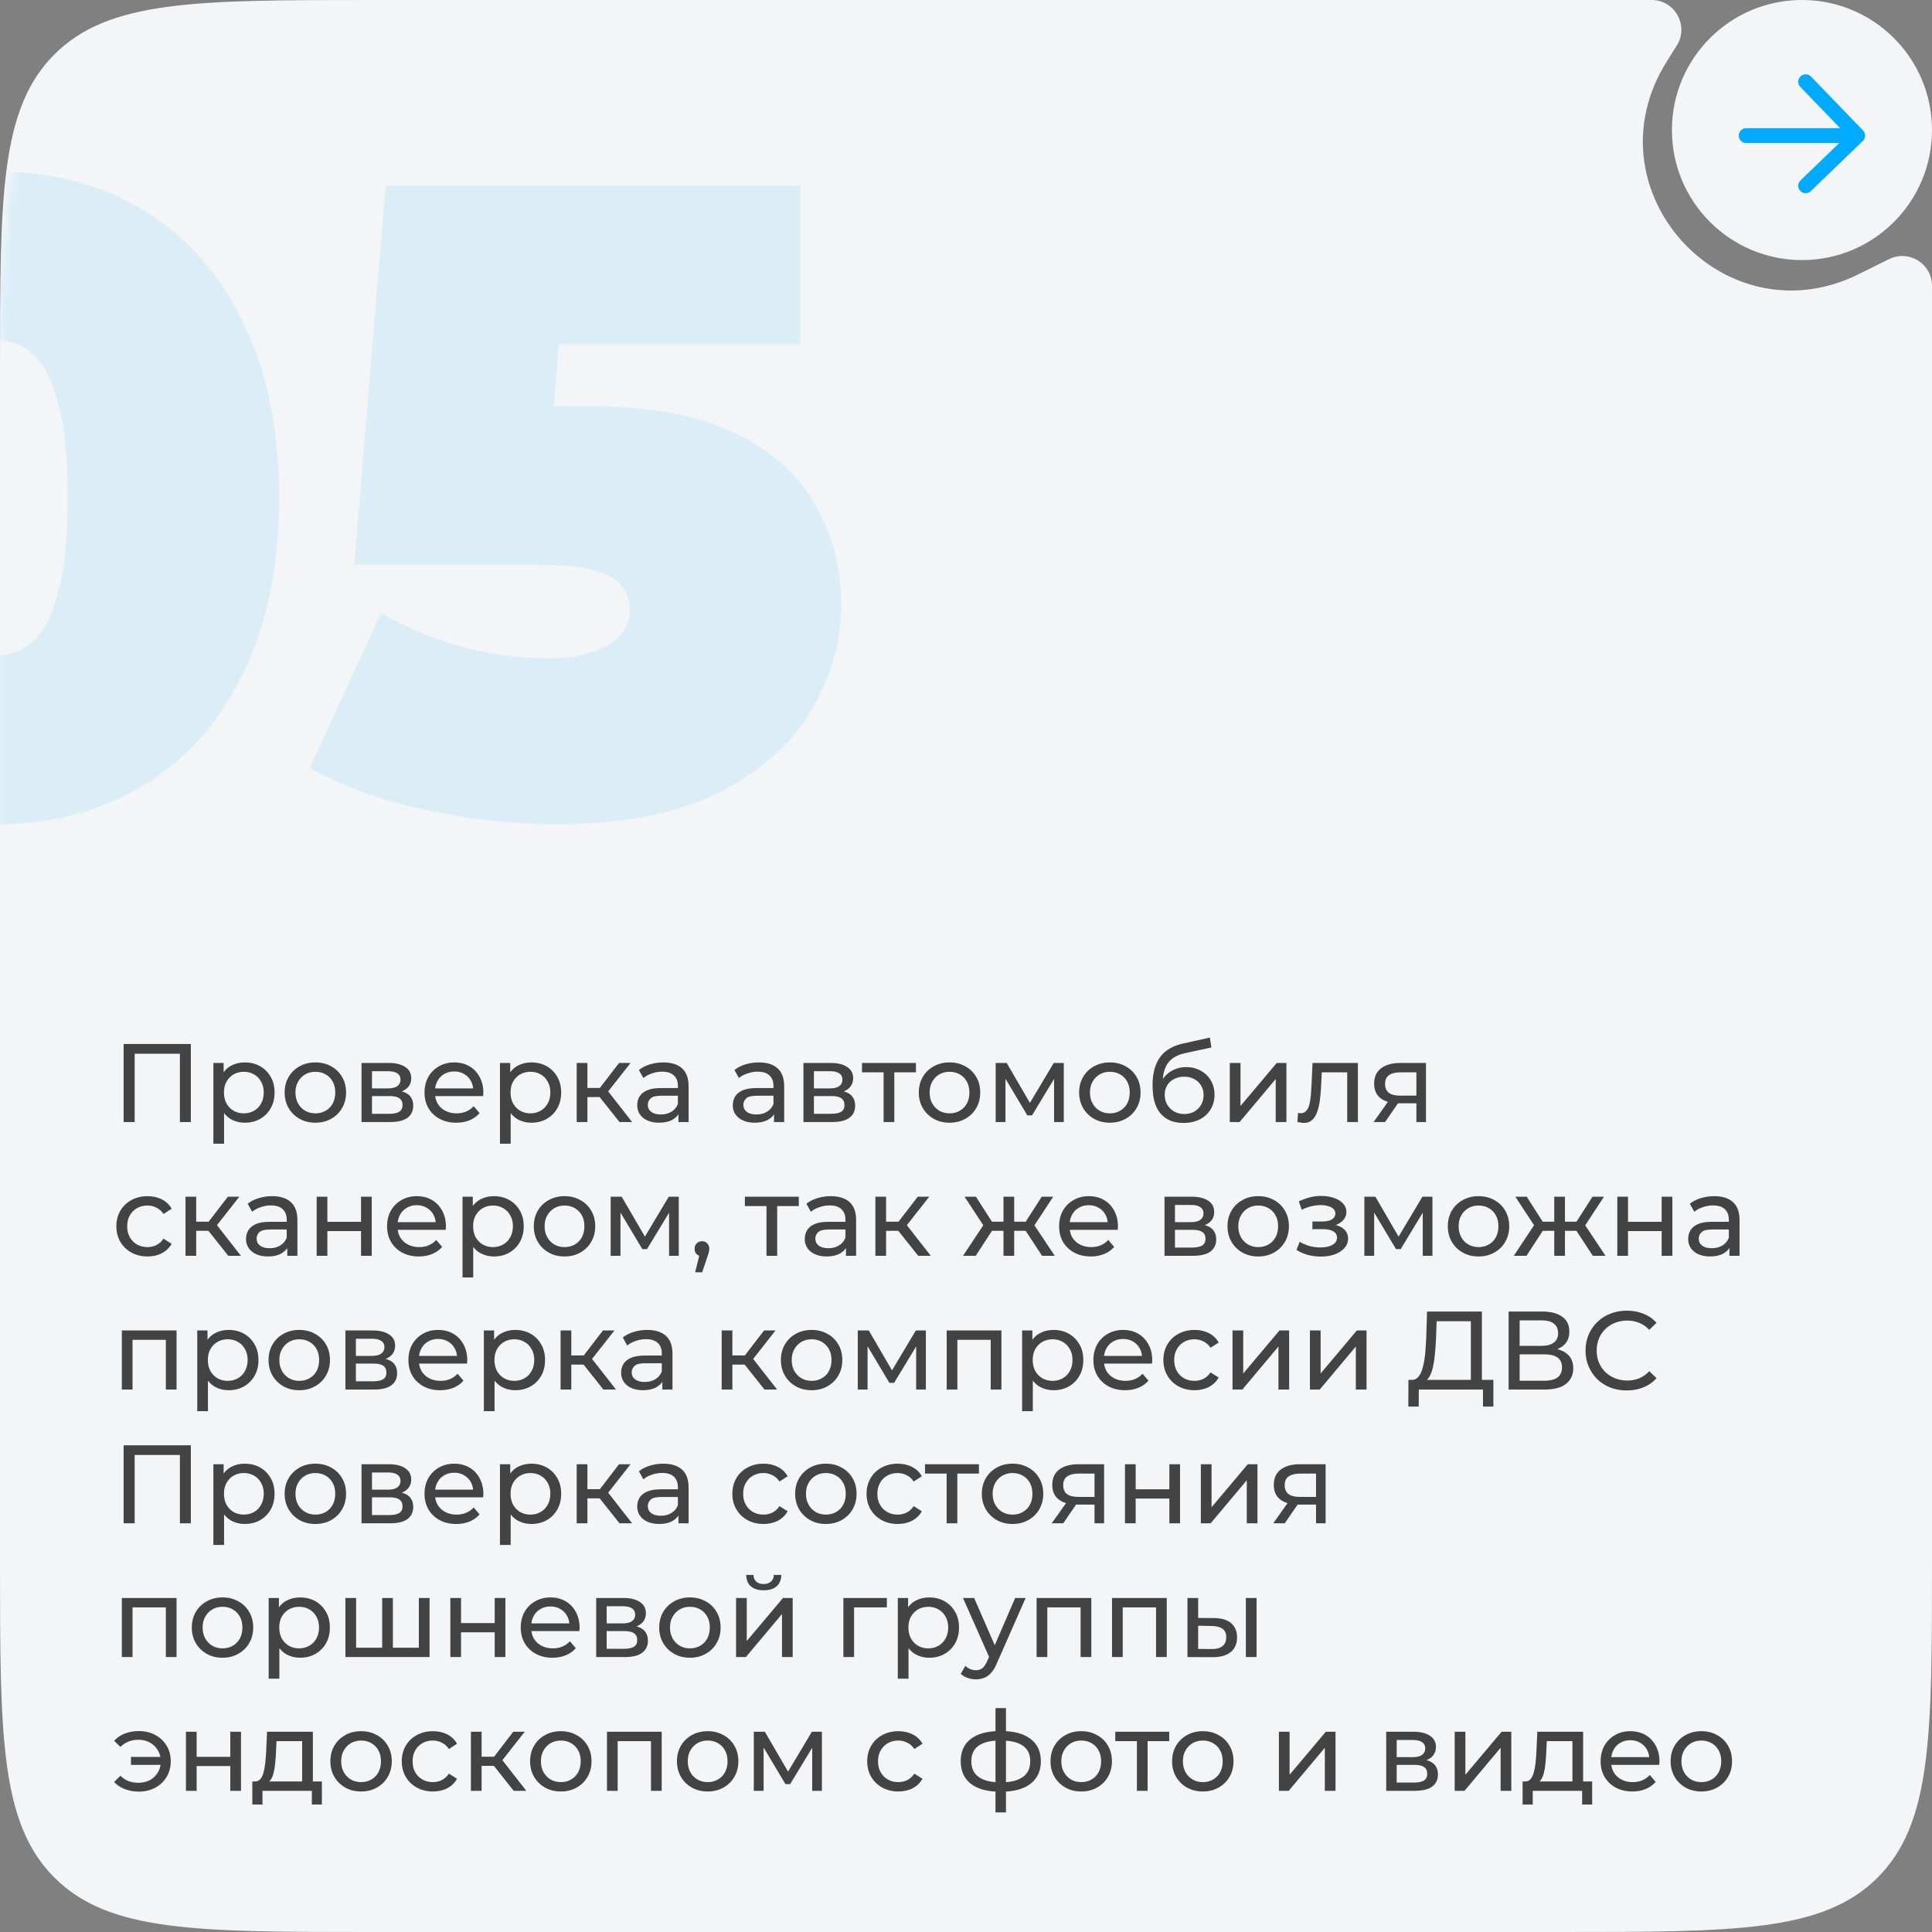 <svg width="260" height="260" viewBox="0 0 260 260" fill="none" xmlns="http://www.w3.org/2000/svg">
<rect x="0" y="0" width="260" height="260" fill="#808080" stroke="none"/>
<path d="M0 50C0 26.43 0 14.645 7.322 7.322C14.645 0 26.43 0 50 0H222.02C222.232 0 222.339 0 222.411 0.003C225.426 0.112 227.239 3.391 225.729 6.002C225.693 6.065 225.636 6.155 225.523 6.335C224.509 7.951 224.002 8.759 223.784 9.143C214.265 25.908 231.642 45.11 249.272 37.306C249.676 37.127 250.53 36.703 252.238 35.855L253.875 35.042C254.178 34.891 254.33 34.816 254.442 34.768C256.984 33.693 259.825 35.455 259.993 38.209C260 38.331 260 38.5 260 38.839V210C260 233.57 260 245.355 252.678 252.678C245.355 260 233.57 260 210 260H50C26.43 260 14.645 260 7.322 252.678C0 245.355 0 233.57 0 210V50Z" fill="#F3F5F7"/>
<mask id="mask0_103_39" style="mask-type:alpha" maskUnits="userSpaceOnUse" x="0" y="0" width="260" height="260">
<path d="M0 60C0 31.716 0 17.574 8.787 8.787C17.574 0 31.716 0 60 0H222.429C222.529 0 222.58 0 222.613 0.001C225.743 0.053 227.602 3.518 225.916 6.155C225.898 6.183 225.87 6.225 225.814 6.309L224.912 7.669C224.838 7.78 224.802 7.835 224.79 7.853C212.449 26.54 235.453 48.288 253.419 34.919C253.436 34.906 253.489 34.867 253.595 34.787C253.604 34.781 253.608 34.778 253.611 34.776C256.247 32.812 259.994 34.69 260 37.977C260 37.98 260 37.986 260 37.996V200C260 228.284 260 242.426 251.213 251.213C242.426 260 228.284 260 200 260H60C31.716 260 17.574 260 8.787 251.213C0 242.426 0 228.284 0 200V60Z" fill="#F3F5F7"/>
</mask>
<g mask="url(#mask0_103_39)">
<path d="M-0.48 110.92C-7.92 110.92 -14.52 109.2 -20.28 105.76C-25.96 102.32 -30.44 97.32 -33.72 90.76C-36.92 84.2 -38.52 76.28 -38.52 67C-38.52 57.72 -36.92 49.8 -33.72 43.24C-30.44 36.68 -25.96 31.68 -20.28 28.24C-14.52 24.8 -7.92 23.08 -0.48 23.08C6.96 23.08 13.52 24.8 19.2 28.24C24.96 31.68 29.44 36.68 32.64 43.24C35.92 49.8 37.56 57.72 37.56 67C37.56 76.28 35.92 84.2 32.64 90.76C29.44 97.32 24.96 102.32 19.2 105.76C13.52 109.2 6.96 110.92 -0.48 110.92ZM-0.48 88.24C1.36 88.24 3 87.6 4.44 86.32C5.88 85.04 7 82.84 7.8 79.72C8.68 76.6 9.12 72.36 9.12 67C9.12 61.56 8.68 57.32 7.8 54.28C7 51.16 5.88 48.96 4.44 47.68C3 46.4 1.36 45.76 -0.48 45.76C-2.32 45.76 -3.96 46.4 -5.4 47.68C-6.84 48.96 -8 51.16 -8.88 54.28C-9.68 57.32 -10.08 61.56 -10.08 67C-10.08 72.36 -9.68 76.6 -8.88 79.72C-8 82.84 -6.84 85.04 -5.4 86.32C-3.96 87.6 -2.32 88.24 -0.48 88.24Z" fill="#00AAFF" fill-opacity="0.1"/>
<path d="M74.806 110.92C69.046 110.92 63.206 110.28 57.286 109C51.366 107.72 46.166 105.84 41.686 103.36L51.286 82.48C54.886 84.56 58.646 86.12 62.566 87.16C66.486 88.12 70.206 88.6 73.726 88.6C76.926 88.6 79.566 88.04 81.646 86.92C83.726 85.8 84.766 84.16 84.766 82C84.766 80.8 84.406 79.76 83.686 78.88C82.966 77.92 81.686 77.2 79.846 76.72C78.086 76.24 75.486 76 72.046 76H47.686L51.886 25H107.686V46.36H61.846L76.126 34.24L73.606 66.76L59.326 54.64H78.886C87.206 54.64 93.846 55.84 98.806 58.24C103.846 60.64 107.486 63.88 109.726 67.96C112.046 71.96 113.206 76.44 113.206 81.4C113.206 86.36 111.846 91.12 109.126 95.68C106.486 100.16 102.326 103.84 96.646 106.72C91.046 109.52 83.766 110.92 74.806 110.92Z" fill="#00AAFF" fill-opacity="0.1"/>
</g>
<circle cx="242.5" cy="17.5" r="17.5" fill="#F3F5F7"/>
<path d="M235 18.25H250M250 18.25L243 11M250 18.25L243 25" stroke="#00AAFF" stroke-width="2" stroke-linecap="round" stroke-linejoin="round"/>
<path d="M16.635 151V140.5H25.68V151H24.21V141.415L24.57 141.805H17.745L18.12 141.415V151H16.635ZM32.929 151.09C32.269 151.09 31.664 150.94 31.114 150.64C30.574 150.33 30.139 149.875 29.809 149.275C29.489 148.675 29.329 147.925 29.329 147.025C29.329 146.125 29.484 145.375 29.794 144.775C30.114 144.175 30.544 143.725 31.084 143.425C31.634 143.125 32.249 142.975 32.929 142.975C33.709 142.975 34.399 143.145 34.999 143.485C35.599 143.825 36.074 144.3 36.424 144.91C36.774 145.51 36.949 146.215 36.949 147.025C36.949 147.835 36.774 148.545 36.424 149.155C36.074 149.765 35.599 150.24 34.999 150.58C34.399 150.92 33.709 151.09 32.929 151.09ZM28.714 153.91V143.05H30.094V145.195L30.004 147.04L30.154 148.885V153.91H28.714ZM32.809 149.83C33.319 149.83 33.774 149.715 34.174 149.485C34.584 149.255 34.904 148.93 35.134 148.51C35.374 148.08 35.494 147.585 35.494 147.025C35.494 146.455 35.374 145.965 35.134 145.555C34.904 145.135 34.584 144.81 34.174 144.58C33.774 144.35 33.319 144.235 32.809 144.235C32.309 144.235 31.854 144.35 31.444 144.58C31.044 144.81 30.724 145.135 30.484 145.555C30.254 145.965 30.139 146.455 30.139 147.025C30.139 147.585 30.254 148.08 30.484 148.51C30.724 148.93 31.044 149.255 31.444 149.485C31.854 149.715 32.309 149.83 32.809 149.83ZM42.447 151.09C41.647 151.09 40.937 150.915 40.316 150.565C39.697 150.215 39.206 149.735 38.846 149.125C38.486 148.505 38.306 147.805 38.306 147.025C38.306 146.235 38.486 145.535 38.846 144.925C39.206 144.315 39.697 143.84 40.316 143.5C40.937 143.15 41.647 142.975 42.447 142.975C43.236 142.975 43.941 143.15 44.562 143.5C45.191 143.84 45.681 144.315 46.032 144.925C46.392 145.525 46.572 146.225 46.572 147.025C46.572 147.815 46.392 148.515 46.032 149.125C45.681 149.735 45.191 150.215 44.562 150.565C43.941 150.915 43.236 151.09 42.447 151.09ZM42.447 149.83C42.956 149.83 43.411 149.715 43.812 149.485C44.221 149.255 44.541 148.93 44.772 148.51C45.002 148.08 45.117 147.585 45.117 147.025C45.117 146.455 45.002 145.965 44.772 145.555C44.541 145.135 44.221 144.81 43.812 144.58C43.411 144.35 42.956 144.235 42.447 144.235C41.937 144.235 41.481 144.35 41.081 144.58C40.681 144.81 40.361 145.135 40.121 145.555C39.882 145.965 39.761 146.455 39.761 147.025C39.761 147.585 39.882 148.08 40.121 148.51C40.361 148.93 40.681 149.255 41.081 149.485C41.481 149.715 41.937 149.83 42.447 149.83ZM48.651 151V143.05H52.341C53.271 143.05 54.001 143.23 54.531 143.59C55.071 143.94 55.341 144.44 55.341 145.09C55.341 145.74 55.086 146.245 54.576 146.605C54.076 146.955 53.411 147.13 52.581 147.13L52.806 146.74C53.756 146.74 54.461 146.915 54.921 147.265C55.381 147.615 55.611 148.13 55.611 148.81C55.611 149.5 55.351 150.04 54.831 150.43C54.321 150.81 53.536 151 52.476 151H48.651ZM50.061 149.89H52.371C52.971 149.89 53.421 149.8 53.721 149.62C54.021 149.43 54.171 149.13 54.171 148.72C54.171 148.3 54.031 147.995 53.751 147.805C53.481 147.605 53.051 147.505 52.461 147.505H50.061V149.89ZM50.061 146.47H52.221C52.771 146.47 53.186 146.37 53.466 146.17C53.756 145.96 53.901 145.67 53.901 145.3C53.901 144.92 53.756 144.635 53.466 144.445C53.186 144.255 52.771 144.16 52.221 144.16H50.061V146.47ZM61.405 151.09C60.555 151.09 59.805 150.915 59.155 150.565C58.515 150.215 58.015 149.735 57.655 149.125C57.305 148.515 57.13 147.815 57.13 147.025C57.13 146.235 57.3 145.535 57.64 144.925C57.99 144.315 58.465 143.84 59.065 143.5C59.675 143.15 60.36 142.975 61.12 142.975C61.89 142.975 62.57 143.145 63.16 143.485C63.75 143.825 64.21 144.305 64.54 144.925C64.88 145.535 65.05 146.25 65.05 147.07C65.05 147.13 65.045 147.2 65.035 147.28C65.035 147.36 65.03 147.435 65.02 147.505H58.255V146.47H64.27L63.685 146.83C63.695 146.32 63.59 145.865 63.37 145.465C63.15 145.065 62.845 144.755 62.455 144.535C62.075 144.305 61.63 144.19 61.12 144.19C60.62 144.19 60.175 144.305 59.785 144.535C59.395 144.755 59.09 145.07 58.87 145.48C58.65 145.88 58.54 146.34 58.54 146.86V147.1C58.54 147.63 58.66 148.105 58.9 148.525C59.15 148.935 59.495 149.255 59.935 149.485C60.375 149.715 60.88 149.83 61.45 149.83C61.92 149.83 62.345 149.75 62.725 149.59C63.115 149.43 63.455 149.19 63.745 148.87L64.54 149.8C64.18 150.22 63.73 150.54 63.19 150.76C62.66 150.98 62.065 151.09 61.405 151.09ZM71.499 151.09C70.839 151.09 70.234 150.94 69.684 150.64C69.144 150.33 68.709 149.875 68.379 149.275C68.059 148.675 67.899 147.925 67.899 147.025C67.899 146.125 68.054 145.375 68.364 144.775C68.684 144.175 69.114 143.725 69.654 143.425C70.204 143.125 70.819 142.975 71.499 142.975C72.279 142.975 72.969 143.145 73.569 143.485C74.169 143.825 74.644 144.3 74.994 144.91C75.344 145.51 75.519 146.215 75.519 147.025C75.519 147.835 75.344 148.545 74.994 149.155C74.644 149.765 74.169 150.24 73.569 150.58C72.969 150.92 72.279 151.09 71.499 151.09ZM67.284 153.91V143.05H68.664V145.195L68.574 147.04L68.724 148.885V153.91H67.284ZM71.379 149.83C71.889 149.83 72.344 149.715 72.744 149.485C73.154 149.255 73.474 148.93 73.704 148.51C73.944 148.08 74.064 147.585 74.064 147.025C74.064 146.455 73.944 145.965 73.704 145.555C73.474 145.135 73.154 144.81 72.744 144.58C72.344 144.35 71.889 144.235 71.379 144.235C70.879 144.235 70.424 144.35 70.014 144.58C69.614 144.81 69.294 145.135 69.054 145.555C68.824 145.965 68.709 146.455 68.709 147.025C68.709 147.585 68.824 148.08 69.054 148.51C69.294 148.93 69.614 149.255 70.014 149.485C70.424 149.715 70.879 149.83 71.379 149.83ZM83.371 151L80.296 147.13L81.481 146.41L85.066 151H83.371ZM77.611 151V143.05H79.051V151H77.611ZM78.616 147.64V146.41H81.241V147.64H78.616ZM81.601 147.19L80.266 147.01L83.311 143.05H84.856L81.601 147.19ZM91.304 151V149.32L91.229 149.005V146.14C91.229 145.53 91.049 145.06 90.689 144.73C90.339 144.39 89.809 144.22 89.099 144.22C88.629 144.22 88.169 144.3 87.719 144.46C87.269 144.61 86.889 144.815 86.579 145.075L85.979 143.995C86.389 143.665 86.879 143.415 87.449 143.245C88.029 143.065 88.634 142.975 89.264 142.975C90.354 142.975 91.194 143.24 91.784 143.77C92.374 144.3 92.669 145.11 92.669 146.2V151H91.304ZM88.694 151.09C88.104 151.09 87.584 150.99 87.134 150.79C86.694 150.59 86.354 150.315 86.114 149.965C85.874 149.605 85.754 149.2 85.754 148.75C85.754 148.32 85.854 147.93 86.054 147.58C86.264 147.23 86.599 146.95 87.059 146.74C87.529 146.53 88.159 146.425 88.949 146.425H91.469V147.46H89.009C88.289 147.46 87.804 147.58 87.554 147.82C87.304 148.06 87.179 148.35 87.179 148.69C87.179 149.08 87.334 149.395 87.644 149.635C87.954 149.865 88.384 149.98 88.934 149.98C89.474 149.98 89.944 149.86 90.344 149.62C90.754 149.38 91.049 149.03 91.229 148.57L91.514 149.56C91.324 150.03 90.989 150.405 90.509 150.685C90.029 150.955 89.424 151.09 88.694 151.09ZM104.166 151V149.32L104.091 149.005V146.14C104.091 145.53 103.911 145.06 103.551 144.73C103.201 144.39 102.671 144.22 101.961 144.22C101.491 144.22 101.031 144.3 100.581 144.46C100.131 144.61 99.751 144.815 99.441 145.075L98.841 143.995C99.251 143.665 99.74 143.415 100.311 143.245C100.891 143.065 101.496 142.975 102.126 142.975C103.216 142.975 104.056 143.24 104.646 143.77C105.236 144.3 105.531 145.11 105.531 146.2V151H104.166ZM101.556 151.09C100.966 151.09 100.446 150.99 99.996 150.79C99.555 150.59 99.216 150.315 98.975 149.965C98.736 149.605 98.615 149.2 98.615 148.75C98.615 148.32 98.716 147.93 98.915 147.58C99.126 147.23 99.46 146.95 99.921 146.74C100.391 146.53 101.021 146.425 101.811 146.425H104.331V147.46H101.871C101.151 147.46 100.666 147.58 100.416 147.82C100.166 148.06 100.041 148.35 100.041 148.69C100.041 149.08 100.196 149.395 100.506 149.635C100.816 149.865 101.246 149.98 101.796 149.98C102.336 149.98 102.806 149.86 103.206 149.62C103.616 149.38 103.911 149.03 104.091 148.57L104.376 149.56C104.186 150.03 103.851 150.405 103.371 150.685C102.891 150.955 102.286 151.09 101.556 151.09ZM108.124 151V143.05H111.814C112.744 143.05 113.474 143.23 114.004 143.59C114.544 143.94 114.814 144.44 114.814 145.09C114.814 145.74 114.559 146.245 114.049 146.605C113.549 146.955 112.884 147.13 112.054 147.13L112.279 146.74C113.229 146.74 113.934 146.915 114.394 147.265C114.854 147.615 115.084 148.13 115.084 148.81C115.084 149.5 114.824 150.04 114.304 150.43C113.794 150.81 113.009 151 111.949 151H108.124ZM109.534 149.89H111.844C112.444 149.89 112.894 149.8 113.194 149.62C113.494 149.43 113.644 149.13 113.644 148.72C113.644 148.3 113.504 147.995 113.224 147.805C112.954 147.605 112.524 147.505 111.934 147.505H109.534V149.89ZM109.534 146.47H111.694C112.244 146.47 112.659 146.37 112.939 146.17C113.229 145.96 113.374 145.67 113.374 145.3C113.374 144.92 113.229 144.635 112.939 144.445C112.659 144.255 112.244 144.16 111.694 144.16H109.534V146.47ZM118.912 151V143.935L119.272 144.31H116.002V143.05H123.262V144.31H120.007L120.352 143.935V151H118.912ZM127.788 151.09C126.988 151.09 126.278 150.915 125.658 150.565C125.038 150.215 124.548 149.735 124.188 149.125C123.828 148.505 123.648 147.805 123.648 147.025C123.648 146.235 123.828 145.535 124.188 144.925C124.548 144.315 125.038 143.84 125.658 143.5C126.278 143.15 126.988 142.975 127.788 142.975C128.578 142.975 129.283 143.15 129.903 143.5C130.533 143.84 131.023 144.315 131.373 144.925C131.733 145.525 131.913 146.225 131.913 147.025C131.913 147.815 131.733 148.515 131.373 149.125C131.023 149.735 130.533 150.215 129.903 150.565C129.283 150.915 128.578 151.09 127.788 151.09ZM127.788 149.83C128.298 149.83 128.753 149.715 129.153 149.485C129.563 149.255 129.883 148.93 130.113 148.51C130.343 148.08 130.458 147.585 130.458 147.025C130.458 146.455 130.343 145.965 130.113 145.555C129.883 145.135 129.563 144.81 129.153 144.58C128.753 144.35 128.298 144.235 127.788 144.235C127.278 144.235 126.823 144.35 126.423 144.58C126.023 144.81 125.703 145.135 125.463 145.555C125.223 145.965 125.103 146.455 125.103 147.025C125.103 147.585 125.223 148.08 125.463 148.51C125.703 148.93 126.023 149.255 126.423 149.485C126.823 149.715 127.278 149.83 127.788 149.83ZM133.993 151V143.05H135.478L138.898 148.93H138.298L141.808 143.05H143.158V151H141.853V144.67L142.093 144.805L138.883 150.1H138.253L135.028 144.7L135.313 144.64V151H133.993ZM149.365 151.09C148.565 151.09 147.855 150.915 147.235 150.565C146.615 150.215 146.125 149.735 145.765 149.125C145.405 148.505 145.225 147.805 145.225 147.025C145.225 146.235 145.405 145.535 145.765 144.925C146.125 144.315 146.615 143.84 147.235 143.5C147.855 143.15 148.565 142.975 149.365 142.975C150.155 142.975 150.86 143.15 151.48 143.5C152.11 143.84 152.6 144.315 152.95 144.925C153.31 145.525 153.49 146.225 153.49 147.025C153.49 147.815 153.31 148.515 152.95 149.125C152.6 149.735 152.11 150.215 151.48 150.565C150.86 150.915 150.155 151.09 149.365 151.09ZM149.365 149.83C149.875 149.83 150.33 149.715 150.73 149.485C151.14 149.255 151.46 148.93 151.69 148.51C151.92 148.08 152.035 147.585 152.035 147.025C152.035 146.455 151.92 145.965 151.69 145.555C151.46 145.135 151.14 144.81 150.73 144.58C150.33 144.35 149.875 144.235 149.365 144.235C148.855 144.235 148.4 144.35 148 144.58C147.6 144.81 147.28 145.135 147.04 145.555C146.8 145.965 146.68 146.455 146.68 147.025C146.68 147.585 146.8 148.08 147.04 148.51C147.28 148.93 147.6 149.255 148 149.485C148.4 149.715 148.855 149.83 149.365 149.83ZM159.245 151.12C158.585 151.12 158 151.015 157.49 150.805C156.99 150.595 156.56 150.285 156.2 149.875C155.84 149.455 155.565 148.93 155.375 148.3C155.195 147.66 155.105 146.91 155.105 146.05C155.105 145.37 155.165 144.76 155.285 144.22C155.405 143.68 155.575 143.2 155.795 142.78C156.025 142.36 156.305 141.995 156.635 141.685C156.975 141.375 157.355 141.12 157.775 140.92C158.205 140.71 158.675 140.55 159.185 140.44L162.815 139.63L163.025 140.965L159.68 141.685C159.48 141.725 159.24 141.785 158.96 141.865C158.68 141.945 158.395 142.07 158.105 142.24C157.815 142.4 157.545 142.625 157.295 142.915C157.045 143.205 156.845 143.585 156.695 144.055C156.545 144.515 156.47 145.085 156.47 145.765C156.47 145.955 156.475 146.1 156.485 146.2C156.495 146.3 156.505 146.4 156.515 146.5C156.535 146.6 156.55 146.75 156.56 146.95L155.96 146.335C156.12 145.785 156.375 145.305 156.725 144.895C157.075 144.485 157.495 144.17 157.985 143.95C158.485 143.72 159.03 143.605 159.62 143.605C160.36 143.605 161.015 143.765 161.585 144.085C162.165 144.405 162.62 144.845 162.95 145.405C163.28 145.965 163.445 146.605 163.445 147.325C163.445 148.055 163.27 148.71 162.92 149.29C162.58 149.86 162.095 150.31 161.465 150.64C160.835 150.96 160.095 151.12 159.245 151.12ZM159.38 149.92C159.89 149.92 160.34 149.81 160.73 149.59C161.12 149.36 161.425 149.055 161.645 148.675C161.865 148.285 161.975 147.85 161.975 147.37C161.975 146.89 161.865 146.465 161.645 146.095C161.425 145.725 161.12 145.435 160.73 145.225C160.34 145.005 159.88 144.895 159.35 144.895C158.85 144.895 158.4 145 158 145.21C157.6 145.41 157.29 145.695 157.07 146.065C156.85 146.425 156.74 146.845 156.74 147.325C156.74 147.805 156.85 148.245 157.07 148.645C157.3 149.035 157.61 149.345 158 149.575C158.4 149.805 158.86 149.92 159.38 149.92ZM165.501 151V143.05H166.941V148.84L171.816 143.05H173.121V151H171.681V145.21L166.821 151H165.501ZM174.596 150.985L174.686 149.77C174.756 149.78 174.821 149.79 174.881 149.8C174.941 149.81 174.996 149.815 175.046 149.815C175.366 149.815 175.616 149.705 175.796 149.485C175.986 149.265 176.126 148.975 176.216 148.615C176.306 148.245 176.371 147.83 176.411 147.37C176.451 146.91 176.481 146.45 176.501 145.99L176.636 143.05H182.741V151H181.301V143.89L181.646 144.31H177.566L177.896 143.875L177.791 146.08C177.761 146.78 177.706 147.435 177.626 148.045C177.546 148.655 177.421 149.19 177.251 149.65C177.091 150.11 176.866 150.47 176.576 150.73C176.296 150.99 175.931 151.12 175.481 151.12C175.351 151.12 175.211 151.105 175.061 151.075C174.921 151.055 174.766 151.025 174.596 150.985ZM190.611 151V148.21L190.836 148.48H188.301C187.241 148.48 186.411 148.255 185.811 147.805C185.221 147.355 184.926 146.7 184.926 145.84C184.926 144.92 185.241 144.225 185.871 143.755C186.511 143.285 187.361 143.05 188.421 143.05H191.901V151H190.611ZM184.851 151L187.011 147.955H188.496L186.396 151H184.851ZM190.611 147.76V143.905L190.836 144.31H188.466C187.806 144.31 187.296 144.435 186.936 144.685C186.576 144.925 186.396 145.325 186.396 145.885C186.396 146.925 187.066 147.445 188.406 147.445H190.836L190.611 147.76ZM19.86 169.09C19.05 169.09 18.325 168.915 17.685 168.565C17.055 168.215 16.56 167.735 16.2 167.125C15.84 166.515 15.66 165.815 15.66 165.025C15.66 164.235 15.84 163.535 16.2 162.925C16.56 162.315 17.055 161.84 17.685 161.5C18.325 161.15 19.05 160.975 19.86 160.975C20.58 160.975 21.22 161.12 21.78 161.41C22.35 161.69 22.79 162.11 23.1 162.67L22.005 163.375C21.745 162.985 21.425 162.7 21.045 162.52C20.675 162.33 20.275 162.235 19.845 162.235C19.325 162.235 18.86 162.35 18.45 162.58C18.04 162.81 17.715 163.135 17.475 163.555C17.235 163.965 17.115 164.455 17.115 165.025C17.115 165.595 17.235 166.09 17.475 166.51C17.715 166.93 18.04 167.255 18.45 167.485C18.86 167.715 19.325 167.83 19.845 167.83C20.275 167.83 20.675 167.74 21.045 167.56C21.425 167.37 21.745 167.08 22.005 166.69L23.1 167.38C22.79 167.93 22.35 168.355 21.78 168.655C21.22 168.945 20.58 169.09 19.86 169.09ZM30.724 169L27.649 165.13L28.834 164.41L32.419 169H30.724ZM24.964 169V161.05H26.404V169H24.964ZM25.969 165.64V164.41H28.594V165.64H25.969ZM28.954 165.19L27.619 165.01L30.664 161.05H32.209L28.954 165.19ZM38.658 169V167.32L38.583 167.005V164.14C38.583 163.53 38.403 163.06 38.043 162.73C37.693 162.39 37.163 162.22 36.453 162.22C35.983 162.22 35.523 162.3 35.073 162.46C34.623 162.61 34.243 162.815 33.933 163.075L33.333 161.995C33.743 161.665 34.233 161.415 34.803 161.245C35.383 161.065 35.988 160.975 36.618 160.975C37.708 160.975 38.548 161.24 39.138 161.77C39.728 162.3 40.023 163.11 40.023 164.2V169H38.658ZM36.048 169.09C35.458 169.09 34.938 168.99 34.488 168.79C34.048 168.59 33.708 168.315 33.468 167.965C33.228 167.605 33.108 167.2 33.108 166.75C33.108 166.32 33.208 165.93 33.408 165.58C33.618 165.23 33.953 164.95 34.413 164.74C34.883 164.53 35.513 164.425 36.303 164.425H38.823V165.46H36.363C35.643 165.46 35.158 165.58 34.908 165.82C34.658 166.06 34.533 166.35 34.533 166.69C34.533 167.08 34.688 167.395 34.998 167.635C35.308 167.865 35.738 167.98 36.288 167.98C36.828 167.98 37.298 167.86 37.698 167.62C38.108 167.38 38.403 167.03 38.583 166.57L38.868 167.56C38.678 168.03 38.343 168.405 37.863 168.685C37.383 168.955 36.778 169.09 36.048 169.09ZM42.616 169V161.05H44.056V164.425H48.586V161.05H50.026V169H48.586V165.67H44.056V169H42.616ZM56.366 169.09C55.516 169.09 54.766 168.915 54.116 168.565C53.476 168.215 52.976 167.735 52.616 167.125C52.266 166.515 52.091 165.815 52.091 165.025C52.091 164.235 52.261 163.535 52.601 162.925C52.951 162.315 53.426 161.84 54.026 161.5C54.636 161.15 55.321 160.975 56.081 160.975C56.851 160.975 57.531 161.145 58.121 161.485C58.711 161.825 59.171 162.305 59.501 162.925C59.841 163.535 60.011 164.25 60.011 165.07C60.011 165.13 60.006 165.2 59.996 165.28C59.996 165.36 59.991 165.435 59.981 165.505H53.216V164.47H59.231L58.646 164.83C58.656 164.32 58.551 163.865 58.331 163.465C58.111 163.065 57.806 162.755 57.416 162.535C57.036 162.305 56.591 162.19 56.081 162.19C55.581 162.19 55.136 162.305 54.746 162.535C54.356 162.755 54.051 163.07 53.831 163.48C53.611 163.88 53.501 164.34 53.501 164.86V165.1C53.501 165.63 53.621 166.105 53.861 166.525C54.111 166.935 54.456 167.255 54.896 167.485C55.336 167.715 55.841 167.83 56.411 167.83C56.881 167.83 57.306 167.75 57.686 167.59C58.076 167.43 58.416 167.19 58.706 166.87L59.501 167.8C59.141 168.22 58.691 168.54 58.151 168.76C57.621 168.98 57.026 169.09 56.366 169.09ZM66.46 169.09C65.8 169.09 65.195 168.94 64.645 168.64C64.105 168.33 63.67 167.875 63.34 167.275C63.02 166.675 62.86 165.925 62.86 165.025C62.86 164.125 63.015 163.375 63.325 162.775C63.645 162.175 64.075 161.725 64.615 161.425C65.165 161.125 65.78 160.975 66.46 160.975C67.24 160.975 67.93 161.145 68.53 161.485C69.13 161.825 69.605 162.3 69.955 162.91C70.305 163.51 70.48 164.215 70.48 165.025C70.48 165.835 70.305 166.545 69.955 167.155C69.605 167.765 69.13 168.24 68.53 168.58C67.93 168.92 67.24 169.09 66.46 169.09ZM62.245 171.91V161.05H63.625V163.195L63.535 165.04L63.685 166.885V171.91H62.245ZM66.34 167.83C66.85 167.83 67.305 167.715 67.705 167.485C68.115 167.255 68.435 166.93 68.665 166.51C68.905 166.08 69.025 165.585 69.025 165.025C69.025 164.455 68.905 163.965 68.665 163.555C68.435 163.135 68.115 162.81 67.705 162.58C67.305 162.35 66.85 162.235 66.34 162.235C65.84 162.235 65.385 162.35 64.975 162.58C64.575 162.81 64.255 163.135 64.015 163.555C63.785 163.965 63.67 164.455 63.67 165.025C63.67 165.585 63.785 166.08 64.015 166.51C64.255 166.93 64.575 167.255 64.975 167.485C65.385 167.715 65.84 167.83 66.34 167.83ZM75.977 169.09C75.177 169.09 74.467 168.915 73.847 168.565C73.227 168.215 72.737 167.735 72.377 167.125C72.017 166.505 71.837 165.805 71.837 165.025C71.837 164.235 72.017 163.535 72.377 162.925C72.737 162.315 73.227 161.84 73.847 161.5C74.467 161.15 75.177 160.975 75.977 160.975C76.767 160.975 77.472 161.15 78.092 161.5C78.722 161.84 79.212 162.315 79.562 162.925C79.922 163.525 80.102 164.225 80.102 165.025C80.102 165.815 79.922 166.515 79.562 167.125C79.212 167.735 78.722 168.215 78.092 168.565C77.472 168.915 76.767 169.09 75.977 169.09ZM75.977 167.83C76.487 167.83 76.942 167.715 77.342 167.485C77.752 167.255 78.072 166.93 78.302 166.51C78.532 166.08 78.647 165.585 78.647 165.025C78.647 164.455 78.532 163.965 78.302 163.555C78.072 163.135 77.752 162.81 77.342 162.58C76.942 162.35 76.487 162.235 75.977 162.235C75.467 162.235 75.012 162.35 74.612 162.58C74.212 162.81 73.892 163.135 73.652 163.555C73.412 163.965 73.292 164.455 73.292 165.025C73.292 165.585 73.412 166.08 73.652 166.51C73.892 166.93 74.212 167.255 74.612 167.485C75.012 167.715 75.467 167.83 75.977 167.83ZM82.181 169V161.05H83.666L87.086 166.93H86.486L89.996 161.05H91.346V169H90.041V162.67L90.281 162.805L87.071 168.1H86.441L83.216 162.7L83.501 162.64V169H82.181ZM93.549 171.22L94.299 168.19L94.494 169.06C94.204 169.06 93.959 168.97 93.759 168.79C93.569 168.61 93.474 168.365 93.474 168.055C93.474 167.755 93.569 167.51 93.759 167.32C93.959 167.13 94.199 167.035 94.479 167.035C94.769 167.035 95.004 167.135 95.184 167.335C95.364 167.525 95.454 167.765 95.454 168.055C95.454 168.155 95.444 168.255 95.424 168.355C95.414 168.445 95.389 168.555 95.349 168.685C95.319 168.805 95.269 168.955 95.199 169.135L94.494 171.22H93.549ZM103.151 169V161.935L103.511 162.31H100.241V161.05H107.501V162.31H104.246L104.591 161.935V169H103.151ZM113.848 169V167.32L113.773 167.005V164.14C113.773 163.53 113.593 163.06 113.233 162.73C112.883 162.39 112.353 162.22 111.643 162.22C111.173 162.22 110.713 162.3 110.263 162.46C109.813 162.61 109.433 162.815 109.123 163.075L108.523 161.995C108.933 161.665 109.423 161.415 109.993 161.245C110.573 161.065 111.178 160.975 111.808 160.975C112.898 160.975 113.738 161.24 114.328 161.77C114.918 162.3 115.213 163.11 115.213 164.2V169H113.848ZM111.238 169.09C110.648 169.09 110.128 168.99 109.678 168.79C109.238 168.59 108.898 168.315 108.658 167.965C108.418 167.605 108.298 167.2 108.298 166.75C108.298 166.32 108.398 165.93 108.598 165.58C108.808 165.23 109.143 164.95 109.603 164.74C110.073 164.53 110.703 164.425 111.493 164.425H114.013V165.46H111.553C110.833 165.46 110.348 165.58 110.098 165.82C109.848 166.06 109.723 166.35 109.723 166.69C109.723 167.08 109.878 167.395 110.188 167.635C110.498 167.865 110.928 167.98 111.478 167.98C112.018 167.98 112.488 167.86 112.888 167.62C113.298 167.38 113.593 167.03 113.773 166.57L114.058 167.56C113.868 168.03 113.533 168.405 113.053 168.685C112.573 168.955 111.968 169.09 111.238 169.09ZM123.566 169L120.491 165.13L121.676 164.41L125.261 169H123.566ZM117.806 169V161.05H119.246V169H117.806ZM118.811 165.64V164.41H121.436V165.64H118.811ZM121.796 165.19L120.461 165.01L123.506 161.05H125.051L121.796 165.19ZM140.234 169L137.699 165.13L138.884 164.41L141.944 169H140.234ZM136.049 165.64V164.41H138.629V165.64H136.049ZM139.019 165.19L137.654 165.01L140.189 161.05H141.734L139.019 165.19ZM131.309 169H129.599L132.644 164.41L133.829 165.13L131.309 169ZM136.484 169H135.044V161.05H136.484V169ZM135.479 165.64H132.914V164.41H135.479V165.64ZM132.524 165.19L129.809 161.05H131.339L133.874 165.01L132.524 165.19ZM146.805 169.09C145.955 169.09 145.205 168.915 144.555 168.565C143.915 168.215 143.415 167.735 143.055 167.125C142.705 166.515 142.53 165.815 142.53 165.025C142.53 164.235 142.7 163.535 143.04 162.925C143.39 162.315 143.865 161.84 144.465 161.5C145.075 161.15 145.76 160.975 146.52 160.975C147.29 160.975 147.97 161.145 148.56 161.485C149.15 161.825 149.61 162.305 149.94 162.925C150.28 163.535 150.45 164.25 150.45 165.07C150.45 165.13 150.445 165.2 150.435 165.28C150.435 165.36 150.43 165.435 150.42 165.505H143.655V164.47H149.67L149.085 164.83C149.095 164.32 148.99 163.865 148.77 163.465C148.55 163.065 148.245 162.755 147.855 162.535C147.475 162.305 147.03 162.19 146.52 162.19C146.02 162.19 145.575 162.305 145.185 162.535C144.795 162.755 144.49 163.07 144.27 163.48C144.05 163.88 143.94 164.34 143.94 164.86V165.1C143.94 165.63 144.06 166.105 144.3 166.525C144.55 166.935 144.895 167.255 145.335 167.485C145.775 167.715 146.28 167.83 146.85 167.83C147.32 167.83 147.745 167.75 148.125 167.59C148.515 167.43 148.855 167.19 149.145 166.87L149.94 167.8C149.58 168.22 149.13 168.54 148.59 168.76C148.06 168.98 147.465 169.09 146.805 169.09ZM156.712 169V161.05H160.402C161.332 161.05 162.062 161.23 162.592 161.59C163.132 161.94 163.402 162.44 163.402 163.09C163.402 163.74 163.147 164.245 162.637 164.605C162.137 164.955 161.472 165.13 160.642 165.13L160.867 164.74C161.817 164.74 162.522 164.915 162.982 165.265C163.442 165.615 163.672 166.13 163.672 166.81C163.672 167.5 163.412 168.04 162.892 168.43C162.382 168.81 161.597 169 160.537 169H156.712ZM158.122 167.89H160.432C161.032 167.89 161.482 167.8 161.782 167.62C162.082 167.43 162.232 167.13 162.232 166.72C162.232 166.3 162.092 165.995 161.812 165.805C161.542 165.605 161.112 165.505 160.522 165.505H158.122V167.89ZM158.122 164.47H160.282C160.832 164.47 161.247 164.37 161.527 164.17C161.817 163.96 161.962 163.67 161.962 163.3C161.962 162.92 161.817 162.635 161.527 162.445C161.247 162.255 160.832 162.16 160.282 162.16H158.122V164.47ZM169.331 169.09C168.531 169.09 167.821 168.915 167.201 168.565C166.581 168.215 166.091 167.735 165.731 167.125C165.371 166.505 165.191 165.805 165.191 165.025C165.191 164.235 165.371 163.535 165.731 162.925C166.091 162.315 166.581 161.84 167.201 161.5C167.821 161.15 168.531 160.975 169.331 160.975C170.121 160.975 170.826 161.15 171.446 161.5C172.076 161.84 172.566 162.315 172.916 162.925C173.276 163.525 173.456 164.225 173.456 165.025C173.456 165.815 173.276 166.515 172.916 167.125C172.566 167.735 172.076 168.215 171.446 168.565C170.826 168.915 170.121 169.09 169.331 169.09ZM169.331 167.83C169.841 167.83 170.296 167.715 170.696 167.485C171.106 167.255 171.426 166.93 171.656 166.51C171.886 166.08 172.001 165.585 172.001 165.025C172.001 164.455 171.886 163.965 171.656 163.555C171.426 163.135 171.106 162.81 170.696 162.58C170.296 162.35 169.841 162.235 169.331 162.235C168.821 162.235 168.366 162.35 167.966 162.58C167.566 162.81 167.246 163.135 167.006 163.555C166.766 163.965 166.646 164.455 166.646 165.025C166.646 165.585 166.766 166.08 167.006 166.51C167.246 166.93 167.566 167.255 167.966 167.485C168.366 167.715 168.821 167.83 169.331 167.83ZM177.773 169.105C178.473 169.105 179.093 169.005 179.633 168.805C180.183 168.595 180.618 168.31 180.938 167.95C181.258 167.58 181.418 167.155 181.418 166.675C181.418 166.075 181.163 165.6 180.653 165.25C180.143 164.9 179.443 164.725 178.553 164.725L178.493 165.07C179.013 165.07 179.473 164.985 179.873 164.815C180.273 164.645 180.593 164.415 180.833 164.125C181.073 163.825 181.193 163.485 181.193 163.105C181.193 162.655 181.033 162.265 180.713 161.935C180.403 161.605 179.978 161.355 179.438 161.185C178.898 161.005 178.283 160.925 177.593 160.945C177.133 160.955 176.668 161.025 176.198 161.155C175.738 161.275 175.268 161.45 174.788 161.68L175.178 162.805C175.608 162.595 176.028 162.44 176.438 162.34C176.858 162.24 177.268 162.185 177.668 162.175C178.078 162.175 178.433 162.22 178.733 162.31C179.043 162.4 179.283 162.53 179.453 162.7C179.623 162.87 179.708 163.075 179.708 163.315C179.708 163.535 179.633 163.73 179.483 163.9C179.343 164.06 179.143 164.18 178.883 164.26C178.623 164.34 178.318 164.38 177.968 164.38H176.618V165.415H178.058C178.648 165.415 179.108 165.515 179.438 165.715C179.768 165.915 179.933 166.2 179.933 166.57C179.933 166.83 179.843 167.06 179.663 167.26C179.483 167.45 179.223 167.6 178.883 167.71C178.553 167.82 178.158 167.875 177.698 167.875C177.198 167.875 176.703 167.81 176.213 167.68C175.723 167.54 175.288 167.35 174.908 167.11L174.473 168.205C174.923 168.495 175.433 168.72 176.003 168.88C176.583 169.03 177.173 169.105 177.773 169.105ZM183.607 169V161.05H185.092L188.512 166.93H187.912L191.422 161.05H192.772V169H191.467V162.67L191.707 162.805L188.497 168.1H187.867L184.642 162.7L184.927 162.64V169H183.607ZM198.98 169.09C198.18 169.09 197.47 168.915 196.85 168.565C196.23 168.215 195.74 167.735 195.38 167.125C195.02 166.505 194.84 165.805 194.84 165.025C194.84 164.235 195.02 163.535 195.38 162.925C195.74 162.315 196.23 161.84 196.85 161.5C197.47 161.15 198.18 160.975 198.98 160.975C199.77 160.975 200.475 161.15 201.095 161.5C201.725 161.84 202.215 162.315 202.565 162.925C202.925 163.525 203.105 164.225 203.105 165.025C203.105 165.815 202.925 166.515 202.565 167.125C202.215 167.735 201.725 168.215 201.095 168.565C200.475 168.915 199.77 169.09 198.98 169.09ZM198.98 167.83C199.49 167.83 199.945 167.715 200.345 167.485C200.755 167.255 201.075 166.93 201.305 166.51C201.535 166.08 201.65 165.585 201.65 165.025C201.65 164.455 201.535 163.965 201.305 163.555C201.075 163.135 200.755 162.81 200.345 162.58C199.945 162.35 199.49 162.235 198.98 162.235C198.47 162.235 198.015 162.35 197.615 162.58C197.215 162.81 196.895 163.135 196.655 163.555C196.415 163.965 196.295 164.455 196.295 165.025C196.295 165.585 196.415 166.08 196.655 166.51C196.895 166.93 197.215 167.255 197.615 167.485C198.015 167.715 198.47 167.83 198.98 167.83ZM214.355 169L211.82 165.13L213.005 164.41L216.065 169H214.355ZM210.17 165.64V164.41H212.75V165.64H210.17ZM213.14 165.19L211.775 165.01L214.31 161.05H215.855L213.14 165.19ZM205.43 169H203.72L206.765 164.41L207.95 165.13L205.43 169ZM210.605 169H209.165V161.05H210.605V169ZM209.6 165.64H207.035V164.41H209.6V165.64ZM206.645 165.19L203.93 161.05H205.46L207.995 165.01L206.645 165.19ZM217.65 169V161.05H219.09V164.425H223.62V161.05H225.06V169H223.62V165.67H219.09V169H217.65ZM232.735 169V167.32L232.66 167.005V164.14C232.66 163.53 232.48 163.06 232.12 162.73C231.77 162.39 231.24 162.22 230.53 162.22C230.06 162.22 229.6 162.3 229.15 162.46C228.7 162.61 228.32 162.815 228.01 163.075L227.41 161.995C227.82 161.665 228.31 161.415 228.88 161.245C229.46 161.065 230.065 160.975 230.695 160.975C231.785 160.975 232.625 161.24 233.215 161.77C233.805 162.3 234.1 163.11 234.1 164.2V169H232.735ZM230.125 169.09C229.535 169.09 229.015 168.99 228.565 168.79C228.125 168.59 227.785 168.315 227.545 167.965C227.305 167.605 227.185 167.2 227.185 166.75C227.185 166.32 227.285 165.93 227.485 165.58C227.695 165.23 228.03 164.95 228.49 164.74C228.96 164.53 229.59 164.425 230.38 164.425H232.9V165.46H230.44C229.72 165.46 229.235 165.58 228.985 165.82C228.735 166.06 228.61 166.35 228.61 166.69C228.61 167.08 228.765 167.395 229.075 167.635C229.385 167.865 229.815 167.98 230.365 167.98C230.905 167.98 231.375 167.86 231.775 167.62C232.185 167.38 232.48 167.03 232.66 166.57L232.945 167.56C232.755 168.03 232.42 168.405 231.94 168.685C231.46 168.955 230.855 169.09 230.125 169.09ZM16.395 187V179.05H23.76V187H22.32V179.95L22.665 180.31H17.49L17.835 179.95V187H16.395ZM30.761 187.09C30.101 187.09 29.496 186.94 28.946 186.64C28.406 186.33 27.971 185.875 27.641 185.275C27.321 184.675 27.161 183.925 27.161 183.025C27.161 182.125 27.316 181.375 27.626 180.775C27.946 180.175 28.376 179.725 28.916 179.425C29.466 179.125 30.081 178.975 30.761 178.975C31.541 178.975 32.231 179.145 32.831 179.485C33.431 179.825 33.906 180.3 34.256 180.91C34.606 181.51 34.781 182.215 34.781 183.025C34.781 183.835 34.606 184.545 34.256 185.155C33.906 185.765 33.431 186.24 32.831 186.58C32.231 186.92 31.541 187.09 30.761 187.09ZM26.546 189.91V179.05H27.926V181.195L27.836 183.04L27.986 184.885V189.91H26.546ZM30.641 185.83C31.151 185.83 31.606 185.715 32.006 185.485C32.416 185.255 32.736 184.93 32.966 184.51C33.206 184.08 33.326 183.585 33.326 183.025C33.326 182.455 33.206 181.965 32.966 181.555C32.736 181.135 32.416 180.81 32.006 180.58C31.606 180.35 31.151 180.235 30.641 180.235C30.141 180.235 29.686 180.35 29.276 180.58C28.876 180.81 28.556 181.135 28.316 181.555C28.086 181.965 27.971 182.455 27.971 183.025C27.971 183.585 28.086 184.08 28.316 184.51C28.556 184.93 28.876 185.255 29.276 185.485C29.686 185.715 30.141 185.83 30.641 185.83ZM40.279 187.09C39.478 187.09 38.769 186.915 38.148 186.565C37.529 186.215 37.038 185.735 36.678 185.125C36.319 184.505 36.139 183.805 36.139 183.025C36.139 182.235 36.319 181.535 36.678 180.925C37.038 180.315 37.529 179.84 38.148 179.5C38.769 179.15 39.478 178.975 40.279 178.975C41.069 178.975 41.773 179.15 42.394 179.5C43.023 179.84 43.514 180.315 43.864 180.925C44.224 181.525 44.404 182.225 44.404 183.025C44.404 183.815 44.224 184.515 43.864 185.125C43.514 185.735 43.023 186.215 42.394 186.565C41.773 186.915 41.069 187.09 40.279 187.09ZM40.279 185.83C40.788 185.83 41.243 185.715 41.644 185.485C42.053 185.255 42.373 184.93 42.603 184.51C42.834 184.08 42.949 183.585 42.949 183.025C42.949 182.455 42.834 181.965 42.603 181.555C42.373 181.135 42.053 180.81 41.644 180.58C41.243 180.35 40.788 180.235 40.279 180.235C39.769 180.235 39.313 180.35 38.913 180.58C38.514 180.81 38.194 181.135 37.953 181.555C37.714 181.965 37.593 182.455 37.593 183.025C37.593 183.585 37.714 184.08 37.953 184.51C38.194 184.93 38.514 185.255 38.913 185.485C39.313 185.715 39.769 185.83 40.279 185.83ZM46.483 187V179.05H50.173C51.103 179.05 51.833 179.23 52.363 179.59C52.903 179.94 53.173 180.44 53.173 181.09C53.173 181.74 52.918 182.245 52.408 182.605C51.908 182.955 51.243 183.13 50.413 183.13L50.638 182.74C51.588 182.74 52.293 182.915 52.753 183.265C53.213 183.615 53.443 184.13 53.443 184.81C53.443 185.5 53.183 186.04 52.663 186.43C52.153 186.81 51.368 187 50.308 187H46.483ZM47.893 185.89H50.203C50.803 185.89 51.253 185.8 51.553 185.62C51.853 185.43 52.003 185.13 52.003 184.72C52.003 184.3 51.863 183.995 51.583 183.805C51.313 183.605 50.883 183.505 50.293 183.505H47.893V185.89ZM47.893 182.47H50.053C50.603 182.47 51.018 182.37 51.298 182.17C51.588 181.96 51.733 181.67 51.733 181.3C51.733 180.92 51.588 180.635 51.298 180.445C51.018 180.255 50.603 180.16 50.053 180.16H47.893V182.47ZM59.237 187.09C58.387 187.09 57.637 186.915 56.987 186.565C56.347 186.215 55.847 185.735 55.487 185.125C55.137 184.515 54.962 183.815 54.962 183.025C54.962 182.235 55.132 181.535 55.472 180.925C55.822 180.315 56.297 179.84 56.897 179.5C57.507 179.15 58.192 178.975 58.952 178.975C59.722 178.975 60.402 179.145 60.992 179.485C61.582 179.825 62.042 180.305 62.372 180.925C62.712 181.535 62.882 182.25 62.882 183.07C62.882 183.13 62.877 183.2 62.867 183.28C62.867 183.36 62.862 183.435 62.852 183.505H56.087V182.47H62.102L61.517 182.83C61.527 182.32 61.422 181.865 61.202 181.465C60.982 181.065 60.677 180.755 60.287 180.535C59.907 180.305 59.462 180.19 58.952 180.19C58.452 180.19 58.007 180.305 57.617 180.535C57.227 180.755 56.922 181.07 56.702 181.48C56.482 181.88 56.372 182.34 56.372 182.86V183.1C56.372 183.63 56.492 184.105 56.732 184.525C56.982 184.935 57.327 185.255 57.767 185.485C58.207 185.715 58.712 185.83 59.282 185.83C59.752 185.83 60.177 185.75 60.557 185.59C60.947 185.43 61.287 185.19 61.577 184.87L62.372 185.8C62.012 186.22 61.562 186.54 61.022 186.76C60.492 186.98 59.897 187.09 59.237 187.09ZM69.331 187.09C68.671 187.09 68.066 186.94 67.516 186.64C66.976 186.33 66.541 185.875 66.211 185.275C65.891 184.675 65.731 183.925 65.731 183.025C65.731 182.125 65.886 181.375 66.196 180.775C66.516 180.175 66.946 179.725 67.486 179.425C68.036 179.125 68.651 178.975 69.331 178.975C70.111 178.975 70.801 179.145 71.401 179.485C72.001 179.825 72.476 180.3 72.826 180.91C73.176 181.51 73.351 182.215 73.351 183.025C73.351 183.835 73.176 184.545 72.826 185.155C72.476 185.765 72.001 186.24 71.401 186.58C70.801 186.92 70.111 187.09 69.331 187.09ZM65.116 189.91V179.05H66.496V181.195L66.406 183.04L66.556 184.885V189.91H65.116ZM69.211 185.83C69.721 185.83 70.176 185.715 70.576 185.485C70.986 185.255 71.306 184.93 71.536 184.51C71.776 184.08 71.896 183.585 71.896 183.025C71.896 182.455 71.776 181.965 71.536 181.555C71.306 181.135 70.986 180.81 70.576 180.58C70.176 180.35 69.721 180.235 69.211 180.235C68.711 180.235 68.256 180.35 67.846 180.58C67.446 180.81 67.126 181.135 66.886 181.555C66.656 181.965 66.541 182.455 66.541 183.025C66.541 183.585 66.656 184.08 66.886 184.51C67.126 184.93 67.446 185.255 67.846 185.485C68.256 185.715 68.711 185.83 69.211 185.83ZM81.203 187L78.128 183.13L79.313 182.41L82.898 187H81.203ZM75.443 187V179.05H76.883V187H75.443ZM76.448 183.64V182.41H79.073V183.64H76.448ZM79.433 183.19L78.098 183.01L81.143 179.05H82.688L79.433 183.19ZM89.136 187V185.32L89.061 185.005V182.14C89.061 181.53 88.881 181.06 88.521 180.73C88.171 180.39 87.641 180.22 86.931 180.22C86.461 180.22 86.001 180.3 85.551 180.46C85.101 180.61 84.721 180.815 84.411 181.075L83.811 179.995C84.221 179.665 84.711 179.415 85.281 179.245C85.861 179.065 86.466 178.975 87.096 178.975C88.186 178.975 89.026 179.24 89.616 179.77C90.206 180.3 90.501 181.11 90.501 182.2V187H89.136ZM86.526 187.09C85.936 187.09 85.416 186.99 84.966 186.79C84.526 186.59 84.186 186.315 83.946 185.965C83.706 185.605 83.586 185.2 83.586 184.75C83.586 184.32 83.686 183.93 83.886 183.58C84.096 183.23 84.431 182.95 84.891 182.74C85.361 182.53 85.991 182.425 86.781 182.425H89.301V183.46H86.841C86.121 183.46 85.636 183.58 85.386 183.82C85.136 184.06 85.011 184.35 85.011 184.69C85.011 185.08 85.166 185.395 85.476 185.635C85.786 185.865 86.216 185.98 86.766 185.98C87.306 185.98 87.776 185.86 88.176 185.62C88.586 185.38 88.881 185.03 89.061 184.57L89.346 185.56C89.156 186.03 88.821 186.405 88.341 186.685C87.861 186.955 87.256 187.09 86.526 187.09ZM102.883 187L99.808 183.13L100.993 182.41L104.578 187H102.883ZM97.123 187V179.05H98.562V187H97.123ZM98.127 183.64V182.41H100.753V183.64H98.127ZM101.113 183.19L99.778 183.01L102.823 179.05H104.368L101.113 183.19ZM109.229 187.09C108.429 187.09 107.719 186.915 107.099 186.565C106.479 186.215 105.989 185.735 105.629 185.125C105.269 184.505 105.089 183.805 105.089 183.025C105.089 182.235 105.269 181.535 105.629 180.925C105.989 180.315 106.479 179.84 107.099 179.5C107.719 179.15 108.429 178.975 109.229 178.975C110.019 178.975 110.724 179.15 111.344 179.5C111.974 179.84 112.464 180.315 112.814 180.925C113.174 181.525 113.354 182.225 113.354 183.025C113.354 183.815 113.174 184.515 112.814 185.125C112.464 185.735 111.974 186.215 111.344 186.565C110.724 186.915 110.019 187.09 109.229 187.09ZM109.229 185.83C109.739 185.83 110.194 185.715 110.594 185.485C111.004 185.255 111.324 184.93 111.554 184.51C111.784 184.08 111.899 183.585 111.899 183.025C111.899 182.455 111.784 181.965 111.554 181.555C111.324 181.135 111.004 180.81 110.594 180.58C110.194 180.35 109.739 180.235 109.229 180.235C108.719 180.235 108.264 180.35 107.864 180.58C107.464 180.81 107.144 181.135 106.904 181.555C106.664 181.965 106.544 182.455 106.544 183.025C106.544 183.585 106.664 184.08 106.904 184.51C107.144 184.93 107.464 185.255 107.864 185.485C108.264 185.715 108.719 185.83 109.229 185.83ZM115.433 187V179.05H116.918L120.338 184.93H119.738L123.248 179.05H124.598V187H123.293V180.67L123.533 180.805L120.323 186.1H119.693L116.468 180.7L116.753 180.64V187H115.433ZM127.401 187V179.05H134.766V187H133.326V179.95L133.671 180.31H128.496L128.841 179.95V187H127.401ZM141.767 187.09C141.107 187.09 140.502 186.94 139.952 186.64C139.412 186.33 138.977 185.875 138.647 185.275C138.327 184.675 138.167 183.925 138.167 183.025C138.167 182.125 138.322 181.375 138.632 180.775C138.952 180.175 139.382 179.725 139.922 179.425C140.472 179.125 141.087 178.975 141.767 178.975C142.547 178.975 143.237 179.145 143.837 179.485C144.437 179.825 144.912 180.3 145.262 180.91C145.612 181.51 145.787 182.215 145.787 183.025C145.787 183.835 145.612 184.545 145.262 185.155C144.912 185.765 144.437 186.24 143.837 186.58C143.237 186.92 142.547 187.09 141.767 187.09ZM137.552 189.91V179.05H138.932V181.195L138.842 183.04L138.992 184.885V189.91H137.552ZM141.647 185.83C142.157 185.83 142.612 185.715 143.012 185.485C143.422 185.255 143.742 184.93 143.972 184.51C144.212 184.08 144.332 183.585 144.332 183.025C144.332 182.455 144.212 181.965 143.972 181.555C143.742 181.135 143.422 180.81 143.012 180.58C142.612 180.35 142.157 180.235 141.647 180.235C141.147 180.235 140.692 180.35 140.282 180.58C139.882 180.81 139.562 181.135 139.322 181.555C139.092 181.965 138.977 182.455 138.977 183.025C138.977 183.585 139.092 184.08 139.322 184.51C139.562 184.93 139.882 185.255 140.282 185.485C140.692 185.715 141.147 185.83 141.647 185.83ZM151.419 187.09C150.569 187.09 149.819 186.915 149.169 186.565C148.529 186.215 148.029 185.735 147.669 185.125C147.319 184.515 147.144 183.815 147.144 183.025C147.144 182.235 147.314 181.535 147.654 180.925C148.004 180.315 148.479 179.84 149.079 179.5C149.689 179.15 150.374 178.975 151.134 178.975C151.904 178.975 152.584 179.145 153.174 179.485C153.764 179.825 154.224 180.305 154.554 180.925C154.894 181.535 155.064 182.25 155.064 183.07C155.064 183.13 155.059 183.2 155.049 183.28C155.049 183.36 155.044 183.435 155.034 183.505H148.269V182.47H154.284L153.699 182.83C153.709 182.32 153.604 181.865 153.384 181.465C153.164 181.065 152.859 180.755 152.469 180.535C152.089 180.305 151.644 180.19 151.134 180.19C150.634 180.19 150.189 180.305 149.799 180.535C149.409 180.755 149.104 181.07 148.884 181.48C148.664 181.88 148.554 182.34 148.554 182.86V183.1C148.554 183.63 148.674 184.105 148.914 184.525C149.164 184.935 149.509 185.255 149.949 185.485C150.389 185.715 150.894 185.83 151.464 185.83C151.934 185.83 152.359 185.75 152.739 185.59C153.129 185.43 153.469 185.19 153.759 184.87L154.554 185.8C154.194 186.22 153.744 186.54 153.204 186.76C152.674 186.98 152.079 187.09 151.419 187.09ZM160.763 187.09C159.953 187.09 159.228 186.915 158.588 186.565C157.958 186.215 157.463 185.735 157.103 185.125C156.743 184.515 156.563 183.815 156.563 183.025C156.563 182.235 156.743 181.535 157.103 180.925C157.463 180.315 157.958 179.84 158.588 179.5C159.228 179.15 159.953 178.975 160.763 178.975C161.483 178.975 162.123 179.12 162.683 179.41C163.253 179.69 163.693 180.11 164.003 180.67L162.908 181.375C162.648 180.985 162.328 180.7 161.948 180.52C161.578 180.33 161.178 180.235 160.748 180.235C160.228 180.235 159.763 180.35 159.353 180.58C158.943 180.81 158.618 181.135 158.378 181.555C158.138 181.965 158.018 182.455 158.018 183.025C158.018 183.595 158.138 184.09 158.378 184.51C158.618 184.93 158.943 185.255 159.353 185.485C159.763 185.715 160.228 185.83 160.748 185.83C161.178 185.83 161.578 185.74 161.948 185.56C162.328 185.37 162.648 185.08 162.908 184.69L164.003 185.38C163.693 185.93 163.253 186.355 162.683 186.655C162.123 186.945 161.483 187.09 160.763 187.09ZM165.868 187V179.05H167.308V184.84L172.183 179.05H173.488V187H172.048V181.21L167.188 187H165.868ZM176.283 187V179.05H177.723V184.84L182.598 179.05H183.903V187H182.463V181.21L177.603 187H176.283ZM197.941 186.295V177.805H193.336L193.261 180.01C193.231 180.75 193.181 181.46 193.111 182.14C193.051 182.82 192.961 183.435 192.841 183.985C192.721 184.525 192.551 184.97 192.331 185.32C192.121 185.67 191.851 185.885 191.521 185.965L189.901 185.695C190.291 185.725 190.611 185.595 190.861 185.305C191.121 185.005 191.321 184.59 191.461 184.06C191.611 183.52 191.721 182.895 191.791 182.185C191.861 181.465 191.911 180.695 191.941 179.875L192.046 176.5H199.426V186.295H197.941ZM189.526 189.295L189.541 185.695H200.971V189.295H199.576V187H190.936L190.921 189.295H189.526ZM203.022 187V176.5H207.537C208.677 176.5 209.572 176.73 210.222 177.19C210.872 177.65 211.197 178.32 211.197 179.2C211.197 180.06 210.887 180.72 210.267 181.18C209.647 181.63 208.832 181.855 207.822 181.855L208.092 181.405C209.262 181.405 210.157 181.64 210.777 182.11C211.407 182.57 211.722 183.245 211.722 184.135C211.722 185.035 211.392 185.74 210.732 186.25C210.082 186.75 209.112 187 207.822 187H203.022ZM204.507 185.815H207.792C208.592 185.815 209.192 185.67 209.592 185.38C210.002 185.08 210.207 184.625 210.207 184.015C210.207 183.405 210.002 182.96 209.592 182.68C209.192 182.4 208.592 182.26 207.792 182.26H204.507V185.815ZM204.507 181.12H207.432C208.162 181.12 208.717 180.975 209.097 180.685C209.487 180.395 209.682 179.97 209.682 179.41C209.682 178.84 209.487 178.41 209.097 178.12C208.717 177.83 208.162 177.685 207.432 177.685H204.507V181.12ZM218.923 187.12C218.123 187.12 217.383 186.99 216.703 186.73C216.033 186.46 215.448 186.085 214.948 185.605C214.458 185.115 214.073 184.545 213.793 183.895C213.513 183.245 213.373 182.53 213.373 181.75C213.373 180.97 213.513 180.255 213.793 179.605C214.073 178.955 214.463 178.39 214.963 177.91C215.463 177.42 216.048 177.045 216.718 176.785C217.398 176.515 218.138 176.38 218.938 176.38C219.748 176.38 220.493 176.52 221.173 176.8C221.863 177.07 222.448 177.475 222.928 178.015L221.953 178.96C221.553 178.54 221.103 178.23 220.603 178.03C220.103 177.82 219.568 177.715 218.998 177.715C218.408 177.715 217.858 177.815 217.348 178.015C216.848 178.215 216.413 178.495 216.043 178.855C215.673 179.215 215.383 179.645 215.173 180.145C214.973 180.635 214.873 181.17 214.873 181.75C214.873 182.33 214.973 182.87 215.173 183.37C215.383 183.86 215.673 184.285 216.043 184.645C216.413 185.005 216.848 185.285 217.348 185.485C217.858 185.685 218.408 185.785 218.998 185.785C219.568 185.785 220.103 185.685 220.603 185.485C221.103 185.275 221.553 184.955 221.953 184.525L222.928 185.47C222.448 186.01 221.863 186.42 221.173 186.7C220.493 186.98 219.743 187.12 218.923 187.12ZM16.635 205V194.5H25.68V205H24.21V195.415L24.57 195.805H17.745L18.12 195.415V205H16.635ZM32.929 205.09C32.269 205.09 31.664 204.94 31.114 204.64C30.574 204.33 30.139 203.875 29.809 203.275C29.489 202.675 29.329 201.925 29.329 201.025C29.329 200.125 29.484 199.375 29.794 198.775C30.114 198.175 30.544 197.725 31.084 197.425C31.634 197.125 32.249 196.975 32.929 196.975C33.709 196.975 34.399 197.145 34.999 197.485C35.599 197.825 36.074 198.3 36.424 198.91C36.774 199.51 36.949 200.215 36.949 201.025C36.949 201.835 36.774 202.545 36.424 203.155C36.074 203.765 35.599 204.24 34.999 204.58C34.399 204.92 33.709 205.09 32.929 205.09ZM28.714 207.91V197.05H30.094V199.195L30.004 201.04L30.154 202.885V207.91H28.714ZM32.809 203.83C33.319 203.83 33.774 203.715 34.174 203.485C34.584 203.255 34.904 202.93 35.134 202.51C35.374 202.08 35.494 201.585 35.494 201.025C35.494 200.455 35.374 199.965 35.134 199.555C34.904 199.135 34.584 198.81 34.174 198.58C33.774 198.35 33.319 198.235 32.809 198.235C32.309 198.235 31.854 198.35 31.444 198.58C31.044 198.81 30.724 199.135 30.484 199.555C30.254 199.965 30.139 200.455 30.139 201.025C30.139 201.585 30.254 202.08 30.484 202.51C30.724 202.93 31.044 203.255 31.444 203.485C31.854 203.715 32.309 203.83 32.809 203.83ZM42.447 205.09C41.647 205.09 40.937 204.915 40.316 204.565C39.697 204.215 39.206 203.735 38.846 203.125C38.486 202.505 38.306 201.805 38.306 201.025C38.306 200.235 38.486 199.535 38.846 198.925C39.206 198.315 39.697 197.84 40.316 197.5C40.937 197.15 41.647 196.975 42.447 196.975C43.236 196.975 43.941 197.15 44.562 197.5C45.191 197.84 45.681 198.315 46.032 198.925C46.392 199.525 46.572 200.225 46.572 201.025C46.572 201.815 46.392 202.515 46.032 203.125C45.681 203.735 45.191 204.215 44.562 204.565C43.941 204.915 43.236 205.09 42.447 205.09ZM42.447 203.83C42.956 203.83 43.411 203.715 43.812 203.485C44.221 203.255 44.541 202.93 44.772 202.51C45.002 202.08 45.117 201.585 45.117 201.025C45.117 200.455 45.002 199.965 44.772 199.555C44.541 199.135 44.221 198.81 43.812 198.58C43.411 198.35 42.956 198.235 42.447 198.235C41.937 198.235 41.481 198.35 41.081 198.58C40.681 198.81 40.361 199.135 40.121 199.555C39.882 199.965 39.761 200.455 39.761 201.025C39.761 201.585 39.882 202.08 40.121 202.51C40.361 202.93 40.681 203.255 41.081 203.485C41.481 203.715 41.937 203.83 42.447 203.83ZM48.651 205V197.05H52.341C53.271 197.05 54.001 197.23 54.531 197.59C55.071 197.94 55.341 198.44 55.341 199.09C55.341 199.74 55.086 200.245 54.576 200.605C54.076 200.955 53.411 201.13 52.581 201.13L52.806 200.74C53.756 200.74 54.461 200.915 54.921 201.265C55.381 201.615 55.611 202.13 55.611 202.81C55.611 203.5 55.351 204.04 54.831 204.43C54.321 204.81 53.536 205 52.476 205H48.651ZM50.061 203.89H52.371C52.971 203.89 53.421 203.8 53.721 203.62C54.021 203.43 54.171 203.13 54.171 202.72C54.171 202.3 54.031 201.995 53.751 201.805C53.481 201.605 53.051 201.505 52.461 201.505H50.061V203.89ZM50.061 200.47H52.221C52.771 200.47 53.186 200.37 53.466 200.17C53.756 199.96 53.901 199.67 53.901 199.3C53.901 198.92 53.756 198.635 53.466 198.445C53.186 198.255 52.771 198.16 52.221 198.16H50.061V200.47ZM61.405 205.09C60.555 205.09 59.805 204.915 59.155 204.565C58.515 204.215 58.015 203.735 57.655 203.125C57.305 202.515 57.13 201.815 57.13 201.025C57.13 200.235 57.3 199.535 57.64 198.925C57.99 198.315 58.465 197.84 59.065 197.5C59.675 197.15 60.36 196.975 61.12 196.975C61.89 196.975 62.57 197.145 63.16 197.485C63.75 197.825 64.21 198.305 64.54 198.925C64.88 199.535 65.05 200.25 65.05 201.07C65.05 201.13 65.045 201.2 65.035 201.28C65.035 201.36 65.03 201.435 65.02 201.505H58.255V200.47H64.27L63.685 200.83C63.695 200.32 63.59 199.865 63.37 199.465C63.15 199.065 62.845 198.755 62.455 198.535C62.075 198.305 61.63 198.19 61.12 198.19C60.62 198.19 60.175 198.305 59.785 198.535C59.395 198.755 59.09 199.07 58.87 199.48C58.65 199.88 58.54 200.34 58.54 200.86V201.1C58.54 201.63 58.66 202.105 58.9 202.525C59.15 202.935 59.495 203.255 59.935 203.485C60.375 203.715 60.88 203.83 61.45 203.83C61.92 203.83 62.345 203.75 62.725 203.59C63.115 203.43 63.455 203.19 63.745 202.87L64.54 203.8C64.18 204.22 63.73 204.54 63.19 204.76C62.66 204.98 62.065 205.09 61.405 205.09ZM71.499 205.09C70.839 205.09 70.234 204.94 69.684 204.64C69.144 204.33 68.709 203.875 68.379 203.275C68.059 202.675 67.899 201.925 67.899 201.025C67.899 200.125 68.054 199.375 68.364 198.775C68.684 198.175 69.114 197.725 69.654 197.425C70.204 197.125 70.819 196.975 71.499 196.975C72.279 196.975 72.969 197.145 73.569 197.485C74.169 197.825 74.644 198.3 74.994 198.91C75.344 199.51 75.519 200.215 75.519 201.025C75.519 201.835 75.344 202.545 74.994 203.155C74.644 203.765 74.169 204.24 73.569 204.58C72.969 204.92 72.279 205.09 71.499 205.09ZM67.284 207.91V197.05H68.664V199.195L68.574 201.04L68.724 202.885V207.91H67.284ZM71.379 203.83C71.889 203.83 72.344 203.715 72.744 203.485C73.154 203.255 73.474 202.93 73.704 202.51C73.944 202.08 74.064 201.585 74.064 201.025C74.064 200.455 73.944 199.965 73.704 199.555C73.474 199.135 73.154 198.81 72.744 198.58C72.344 198.35 71.889 198.235 71.379 198.235C70.879 198.235 70.424 198.35 70.014 198.58C69.614 198.81 69.294 199.135 69.054 199.555C68.824 199.965 68.709 200.455 68.709 201.025C68.709 201.585 68.824 202.08 69.054 202.51C69.294 202.93 69.614 203.255 70.014 203.485C70.424 203.715 70.879 203.83 71.379 203.83ZM83.371 205L80.296 201.13L81.481 200.41L85.066 205H83.371ZM77.611 205V197.05H79.051V205H77.611ZM78.616 201.64V200.41H81.241V201.64H78.616ZM81.601 201.19L80.266 201.01L83.311 197.05H84.856L81.601 201.19ZM91.304 205V203.32L91.229 203.005V200.14C91.229 199.53 91.049 199.06 90.689 198.73C90.339 198.39 89.809 198.22 89.099 198.22C88.629 198.22 88.169 198.3 87.719 198.46C87.269 198.61 86.889 198.815 86.579 199.075L85.979 197.995C86.389 197.665 86.879 197.415 87.449 197.245C88.029 197.065 88.634 196.975 89.264 196.975C90.354 196.975 91.194 197.24 91.784 197.77C92.374 198.3 92.669 199.11 92.669 200.2V205H91.304ZM88.694 205.09C88.104 205.09 87.584 204.99 87.134 204.79C86.694 204.59 86.354 204.315 86.114 203.965C85.874 203.605 85.754 203.2 85.754 202.75C85.754 202.32 85.854 201.93 86.054 201.58C86.264 201.23 86.599 200.95 87.059 200.74C87.529 200.53 88.159 200.425 88.949 200.425H91.469V201.46H89.009C88.289 201.46 87.804 201.58 87.554 201.82C87.304 202.06 87.179 202.35 87.179 202.69C87.179 203.08 87.334 203.395 87.644 203.635C87.954 203.865 88.384 203.98 88.934 203.98C89.474 203.98 89.944 203.86 90.344 203.62C90.754 203.38 91.049 203.03 91.229 202.57L91.514 203.56C91.324 204.03 90.989 204.405 90.509 204.685C90.029 204.955 89.424 205.09 88.694 205.09ZM102.756 205.09C101.946 205.09 101.221 204.915 100.581 204.565C99.951 204.215 99.456 203.735 99.096 203.125C98.736 202.515 98.555 201.815 98.555 201.025C98.555 200.235 98.736 199.535 99.096 198.925C99.456 198.315 99.951 197.84 100.581 197.5C101.221 197.15 101.946 196.975 102.756 196.975C103.476 196.975 104.116 197.12 104.676 197.41C105.246 197.69 105.686 198.11 105.996 198.67L104.901 199.375C104.641 198.985 104.321 198.7 103.941 198.52C103.571 198.33 103.171 198.235 102.741 198.235C102.221 198.235 101.756 198.35 101.346 198.58C100.936 198.81 100.611 199.135 100.371 199.555C100.131 199.965 100.011 200.455 100.011 201.025C100.011 201.595 100.131 202.09 100.371 202.51C100.611 202.93 100.936 203.255 101.346 203.485C101.756 203.715 102.221 203.83 102.741 203.83C103.171 203.83 103.571 203.74 103.941 203.56C104.321 203.37 104.641 203.08 104.901 202.69L105.996 203.38C105.686 203.93 105.246 204.355 104.676 204.655C104.116 204.945 103.476 205.09 102.756 205.09ZM111.148 205.09C110.348 205.09 109.638 204.915 109.018 204.565C108.398 204.215 107.908 203.735 107.548 203.125C107.188 202.505 107.008 201.805 107.008 201.025C107.008 200.235 107.188 199.535 107.548 198.925C107.908 198.315 108.398 197.84 109.018 197.5C109.638 197.15 110.348 196.975 111.148 196.975C111.938 196.975 112.643 197.15 113.263 197.5C113.893 197.84 114.383 198.315 114.733 198.925C115.093 199.525 115.273 200.225 115.273 201.025C115.273 201.815 115.093 202.515 114.733 203.125C114.383 203.735 113.893 204.215 113.263 204.565C112.643 204.915 111.938 205.09 111.148 205.09ZM111.148 203.83C111.658 203.83 112.113 203.715 112.513 203.485C112.923 203.255 113.243 202.93 113.473 202.51C113.703 202.08 113.818 201.585 113.818 201.025C113.818 200.455 113.703 199.965 113.473 199.555C113.243 199.135 112.923 198.81 112.513 198.58C112.113 198.35 111.658 198.235 111.148 198.235C110.638 198.235 110.183 198.35 109.783 198.58C109.383 198.81 109.063 199.135 108.823 199.555C108.583 199.965 108.463 200.455 108.463 201.025C108.463 201.585 108.583 202.08 108.823 202.51C109.063 202.93 109.383 203.255 109.783 203.485C110.183 203.715 110.638 203.83 111.148 203.83ZM120.817 205.09C120.007 205.09 119.282 204.915 118.642 204.565C118.012 204.215 117.517 203.735 117.157 203.125C116.797 202.515 116.617 201.815 116.617 201.025C116.617 200.235 116.797 199.535 117.157 198.925C117.517 198.315 118.012 197.84 118.642 197.5C119.282 197.15 120.007 196.975 120.817 196.975C121.537 196.975 122.177 197.12 122.737 197.41C123.307 197.69 123.747 198.11 124.057 198.67L122.962 199.375C122.702 198.985 122.382 198.7 122.002 198.52C121.632 198.33 121.232 198.235 120.802 198.235C120.282 198.235 119.817 198.35 119.407 198.58C118.997 198.81 118.672 199.135 118.432 199.555C118.192 199.965 118.072 200.455 118.072 201.025C118.072 201.595 118.192 202.09 118.432 202.51C118.672 202.93 118.997 203.255 119.407 203.485C119.817 203.715 120.282 203.83 120.802 203.83C121.232 203.83 121.632 203.74 122.002 203.56C122.382 203.37 122.702 203.08 122.962 202.69L124.057 203.38C123.747 203.93 123.307 204.355 122.737 204.655C122.177 204.945 121.537 205.09 120.817 205.09ZM127.394 205V197.935L127.754 198.31H124.484V197.05H131.744V198.31H128.489L128.834 197.935V205H127.394ZM136.27 205.09C135.47 205.09 134.76 204.915 134.14 204.565C133.52 204.215 133.03 203.735 132.67 203.125C132.31 202.505 132.13 201.805 132.13 201.025C132.13 200.235 132.31 199.535 132.67 198.925C133.03 198.315 133.52 197.84 134.14 197.5C134.76 197.15 135.47 196.975 136.27 196.975C137.06 196.975 137.765 197.15 138.385 197.5C139.015 197.84 139.505 198.315 139.855 198.925C140.215 199.525 140.395 200.225 140.395 201.025C140.395 201.815 140.215 202.515 139.855 203.125C139.505 203.735 139.015 204.215 138.385 204.565C137.765 204.915 137.06 205.09 136.27 205.09ZM136.27 203.83C136.78 203.83 137.235 203.715 137.635 203.485C138.045 203.255 138.365 202.93 138.595 202.51C138.825 202.08 138.94 201.585 138.94 201.025C138.94 200.455 138.825 199.965 138.595 199.555C138.365 199.135 138.045 198.81 137.635 198.58C137.235 198.35 136.78 198.235 136.27 198.235C135.76 198.235 135.305 198.35 134.905 198.58C134.505 198.81 134.185 199.135 133.945 199.555C133.705 199.965 133.585 200.455 133.585 201.025C133.585 201.585 133.705 202.08 133.945 202.51C134.185 202.93 134.505 203.255 134.905 203.485C135.305 203.715 135.76 203.83 136.27 203.83ZM147.295 205V202.21L147.52 202.48H144.985C143.925 202.48 143.095 202.255 142.495 201.805C141.905 201.355 141.61 200.7 141.61 199.84C141.61 198.92 141.925 198.225 142.555 197.755C143.195 197.285 144.045 197.05 145.105 197.05H148.585V205H147.295ZM141.535 205L143.695 201.955H145.18L143.08 205H141.535ZM147.295 201.76V197.905L147.52 198.31H145.15C144.49 198.31 143.98 198.435 143.62 198.685C143.26 198.925 143.08 199.325 143.08 199.885C143.08 200.925 143.75 201.445 145.09 201.445H147.52L147.295 201.76ZM151.395 205V197.05H152.835V200.425H157.365V197.05H158.805V205H157.365V201.67H152.835V205H151.395ZM161.605 205V197.05H163.045V202.84L167.92 197.05H169.225V205H167.785V199.21L162.925 205H161.605ZM177.105 205V202.21L177.33 202.48H174.795C173.735 202.48 172.905 202.255 172.305 201.805C171.715 201.355 171.42 200.7 171.42 199.84C171.42 198.92 171.735 198.225 172.365 197.755C173.005 197.285 173.855 197.05 174.915 197.05H178.395V205H177.105ZM171.345 205L173.505 201.955H174.99L172.89 205H171.345ZM177.105 201.76V197.905L177.33 198.31H174.96C174.3 198.31 173.79 198.435 173.43 198.685C173.07 198.925 172.89 199.325 172.89 199.885C172.89 200.925 173.56 201.445 174.9 201.445H177.33L177.105 201.76ZM16.395 223V215.05H23.76V223H22.32V215.95L22.665 216.31H17.49L17.835 215.95V223H16.395ZM29.951 223.09C29.151 223.09 28.441 222.915 27.821 222.565C27.201 222.215 26.711 221.735 26.351 221.125C25.991 220.505 25.811 219.805 25.811 219.025C25.811 218.235 25.991 217.535 26.351 216.925C26.711 216.315 27.201 215.84 27.821 215.5C28.441 215.15 29.151 214.975 29.951 214.975C30.741 214.975 31.446 215.15 32.066 215.5C32.696 215.84 33.186 216.315 33.536 216.925C33.896 217.525 34.076 218.225 34.076 219.025C34.076 219.815 33.896 220.515 33.536 221.125C33.186 221.735 32.696 222.215 32.066 222.565C31.446 222.915 30.741 223.09 29.951 223.09ZM29.951 221.83C30.461 221.83 30.916 221.715 31.316 221.485C31.726 221.255 32.046 220.93 32.276 220.51C32.506 220.08 32.621 219.585 32.621 219.025C32.621 218.455 32.506 217.965 32.276 217.555C32.046 217.135 31.726 216.81 31.316 216.58C30.916 216.35 30.461 216.235 29.951 216.235C29.441 216.235 28.986 216.35 28.586 216.58C28.186 216.81 27.866 217.135 27.626 217.555C27.386 217.965 27.266 218.455 27.266 219.025C27.266 219.585 27.386 220.08 27.626 220.51C27.866 220.93 28.186 221.255 28.586 221.485C28.986 221.715 29.441 221.83 29.951 221.83ZM40.371 223.09C39.711 223.09 39.106 222.94 38.556 222.64C38.016 222.33 37.581 221.875 37.251 221.275C36.931 220.675 36.771 219.925 36.771 219.025C36.771 218.125 36.926 217.375 37.236 216.775C37.556 216.175 37.986 215.725 38.526 215.425C39.076 215.125 39.691 214.975 40.371 214.975C41.151 214.975 41.841 215.145 42.441 215.485C43.041 215.825 43.516 216.3 43.866 216.91C44.216 217.51 44.391 218.215 44.391 219.025C44.391 219.835 44.216 220.545 43.866 221.155C43.516 221.765 43.041 222.24 42.441 222.58C41.841 222.92 41.151 223.09 40.371 223.09ZM36.156 225.91V215.05H37.536V217.195L37.446 219.04L37.596 220.885V225.91H36.156ZM40.251 221.83C40.761 221.83 41.216 221.715 41.616 221.485C42.026 221.255 42.346 220.93 42.576 220.51C42.816 220.08 42.936 219.585 42.936 219.025C42.936 218.455 42.816 217.965 42.576 217.555C42.346 217.135 42.026 216.81 41.616 216.58C41.216 216.35 40.761 216.235 40.251 216.235C39.751 216.235 39.296 216.35 38.886 216.58C38.486 216.81 38.166 217.135 37.926 217.555C37.696 217.965 37.581 218.455 37.581 219.025C37.581 219.585 37.696 220.08 37.926 220.51C38.166 220.93 38.486 221.255 38.886 221.485C39.296 221.715 39.751 221.83 40.251 221.83ZM51.763 221.74L51.433 222.115V215.05H52.873V222.115L52.513 221.74H56.713L56.368 222.115V215.05H57.808V223H46.483V215.05H47.923V222.115L47.578 221.74H51.763ZM60.604 223V215.05H62.044V218.425H66.574V215.05H68.014V223H66.574V219.67H62.044V223H60.604ZM74.354 223.09C73.504 223.09 72.754 222.915 72.104 222.565C71.464 222.215 70.964 221.735 70.604 221.125C70.254 220.515 70.079 219.815 70.079 219.025C70.079 218.235 70.249 217.535 70.589 216.925C70.939 216.315 71.414 215.84 72.014 215.5C72.624 215.15 73.309 214.975 74.069 214.975C74.839 214.975 75.519 215.145 76.109 215.485C76.699 215.825 77.159 216.305 77.489 216.925C77.829 217.535 77.999 218.25 77.999 219.07C77.999 219.13 77.994 219.2 77.984 219.28C77.984 219.36 77.979 219.435 77.969 219.505H71.204V218.47H77.219L76.634 218.83C76.644 218.32 76.539 217.865 76.319 217.465C76.099 217.065 75.794 216.755 75.404 216.535C75.024 216.305 74.579 216.19 74.069 216.19C73.569 216.19 73.124 216.305 72.734 216.535C72.344 216.755 72.039 217.07 71.819 217.48C71.599 217.88 71.489 218.34 71.489 218.86V219.1C71.489 219.63 71.609 220.105 71.849 220.525C72.099 220.935 72.444 221.255 72.884 221.485C73.324 221.715 73.829 221.83 74.399 221.83C74.869 221.83 75.294 221.75 75.674 221.59C76.064 221.43 76.404 221.19 76.694 220.87L77.489 221.8C77.129 222.22 76.679 222.54 76.139 222.76C75.609 222.98 75.014 223.09 74.354 223.09ZM80.233 223V215.05H83.923C84.853 215.05 85.583 215.23 86.113 215.59C86.653 215.94 86.923 216.44 86.923 217.09C86.923 217.74 86.668 218.245 86.158 218.605C85.658 218.955 84.993 219.13 84.163 219.13L84.388 218.74C85.338 218.74 86.043 218.915 86.503 219.265C86.963 219.615 87.193 220.13 87.193 220.81C87.193 221.5 86.933 222.04 86.413 222.43C85.903 222.81 85.118 223 84.058 223H80.233ZM81.643 221.89H83.953C84.553 221.89 85.003 221.8 85.303 221.62C85.603 221.43 85.753 221.13 85.753 220.72C85.753 220.3 85.613 219.995 85.333 219.805C85.063 219.605 84.633 219.505 84.043 219.505H81.643V221.89ZM81.643 218.47H83.803C84.353 218.47 84.768 218.37 85.048 218.17C85.338 217.96 85.483 217.67 85.483 217.3C85.483 216.92 85.338 216.635 85.048 216.445C84.768 216.255 84.353 216.16 83.803 216.16H81.643V218.47ZM92.852 223.09C92.052 223.09 91.342 222.915 90.722 222.565C90.102 222.215 89.612 221.735 89.252 221.125C88.892 220.505 88.712 219.805 88.712 219.025C88.712 218.235 88.892 217.535 89.252 216.925C89.612 216.315 90.102 215.84 90.722 215.5C91.342 215.15 92.052 214.975 92.852 214.975C93.642 214.975 94.347 215.15 94.967 215.5C95.597 215.84 96.087 216.315 96.437 216.925C96.797 217.525 96.977 218.225 96.977 219.025C96.977 219.815 96.797 220.515 96.437 221.125C96.087 221.735 95.597 222.215 94.967 222.565C94.347 222.915 93.642 223.09 92.852 223.09ZM92.852 221.83C93.362 221.83 93.817 221.715 94.217 221.485C94.627 221.255 94.947 220.93 95.177 220.51C95.407 220.08 95.522 219.585 95.522 219.025C95.522 218.455 95.407 217.965 95.177 217.555C94.947 217.135 94.627 216.81 94.217 216.58C93.817 216.35 93.362 216.235 92.852 216.235C92.342 216.235 91.887 216.35 91.487 216.58C91.087 216.81 90.767 217.135 90.527 217.555C90.287 217.965 90.167 218.455 90.167 219.025C90.167 219.585 90.287 220.08 90.527 220.51C90.767 220.93 91.087 221.255 91.487 221.485C91.887 221.715 92.342 221.83 92.852 221.83ZM99.056 223V215.05H100.496V220.84L105.371 215.05H106.676V223H105.236V217.21L100.376 223H99.056ZM102.776 214.015C102.046 214.015 101.471 213.84 101.051 213.49C100.641 213.13 100.431 212.615 100.421 211.945H101.396C101.406 212.325 101.531 212.625 101.771 212.845C102.021 213.065 102.351 213.175 102.761 213.175C103.171 213.175 103.501 213.065 103.751 212.845C104.001 212.625 104.131 212.325 104.141 211.945H105.146C105.136 212.615 104.921 213.13 104.501 213.49C104.081 213.84 103.506 214.015 102.776 214.015ZM113.499 223V215.05H119.349V216.31H114.594L114.939 215.98V223H113.499ZM125.039 223.09C124.379 223.09 123.774 222.94 123.224 222.64C122.684 222.33 122.249 221.875 121.919 221.275C121.599 220.675 121.439 219.925 121.439 219.025C121.439 218.125 121.594 217.375 121.904 216.775C122.224 216.175 122.654 215.725 123.194 215.425C123.744 215.125 124.359 214.975 125.039 214.975C125.819 214.975 126.509 215.145 127.109 215.485C127.709 215.825 128.184 216.3 128.534 216.91C128.884 217.51 129.059 218.215 129.059 219.025C129.059 219.835 128.884 220.545 128.534 221.155C128.184 221.765 127.709 222.24 127.109 222.58C126.509 222.92 125.819 223.09 125.039 223.09ZM120.824 225.91V215.05H122.204V217.195L122.114 219.04L122.264 220.885V225.91H120.824ZM124.919 221.83C125.429 221.83 125.884 221.715 126.284 221.485C126.694 221.255 127.014 220.93 127.244 220.51C127.484 220.08 127.604 219.585 127.604 219.025C127.604 218.455 127.484 217.965 127.244 217.555C127.014 217.135 126.694 216.81 126.284 216.58C125.884 216.35 125.429 216.235 124.919 216.235C124.419 216.235 123.964 216.35 123.554 216.58C123.154 216.81 122.834 217.135 122.594 217.555C122.364 217.965 122.249 218.455 122.249 219.025C122.249 219.585 122.364 220.08 122.594 220.51C122.834 220.93 123.154 221.255 123.554 221.485C123.964 221.715 124.419 221.83 124.919 221.83ZM131.336 226C130.956 226 130.586 225.935 130.226 225.805C129.866 225.685 129.556 225.505 129.296 225.265L129.911 224.185C130.111 224.375 130.331 224.52 130.571 224.62C130.811 224.72 131.066 224.77 131.336 224.77C131.686 224.77 131.976 224.68 132.206 224.5C132.436 224.32 132.651 224 132.851 223.54L133.346 222.445L133.496 222.265L136.616 215.05H138.026L134.171 223.795C133.941 224.355 133.681 224.795 133.391 225.115C133.111 225.435 132.801 225.66 132.461 225.79C132.121 225.93 131.746 226 131.336 226ZM133.226 223.255L129.596 215.05H131.096L134.186 222.13L133.226 223.255ZM139.5 223V215.05H146.865V223H145.425V215.95L145.77 216.31H140.595L140.94 215.95V223H139.5ZM149.652 223V215.05H157.017V223H155.577V215.95L155.922 216.31H150.747L151.092 215.95V223H149.652ZM167.663 223V215.05H169.103V223H167.663ZM163.388 217.75C164.398 217.76 165.163 217.99 165.683 218.44C166.213 218.89 166.478 219.525 166.478 220.345C166.478 221.205 166.188 221.87 165.608 222.34C165.038 222.8 164.218 223.025 163.148 223.015L159.803 223V215.05H161.243V217.735L163.388 217.75ZM163.043 221.92C163.683 221.93 164.173 221.8 164.513 221.53C164.853 221.26 165.023 220.86 165.023 220.33C165.023 219.81 164.853 219.43 164.513 219.19C164.183 218.95 163.693 218.825 163.043 218.815L161.243 218.785V221.905L163.043 221.92ZM17.625 237.505V236.44H22.08V237.505H17.625ZM18.69 232.96C19.51 232.96 20.245 233.135 20.895 233.485C21.545 233.835 22.055 234.315 22.425 234.925C22.795 235.535 22.98 236.235 22.98 237.025C22.98 237.805 22.795 238.505 22.425 239.125C22.055 239.745 21.545 240.23 20.895 240.58C20.245 240.93 19.51 241.105 18.69 241.105C18.01 241.105 17.38 240.995 16.8 240.775C16.23 240.555 15.75 240.235 15.36 239.815L16.2 238.975C16.53 239.295 16.895 239.535 17.295 239.695C17.705 239.845 18.15 239.92 18.63 239.92C19.21 239.92 19.725 239.8 20.175 239.56C20.625 239.31 20.98 238.965 21.24 238.525C21.51 238.085 21.645 237.585 21.645 237.025C21.645 236.465 21.51 235.97 21.24 235.54C20.98 235.1 20.625 234.755 20.175 234.505C19.725 234.255 19.21 234.13 18.63 234.13C18.15 234.13 17.705 234.21 17.295 234.37C16.895 234.53 16.53 234.77 16.2 235.09L15.36 234.265C15.75 233.835 16.23 233.51 16.8 233.29C17.38 233.07 18.01 232.96 18.69 232.96ZM25.023 241V233.05H26.463V236.425H30.993V233.05H32.433V241H30.993V237.67H26.463V241H25.023ZM40.663 240.325V234.31H37.213L37.138 235.84C37.118 236.34 37.083 236.825 37.033 237.295C36.993 237.755 36.923 238.18 36.823 238.57C36.733 238.96 36.598 239.28 36.418 239.53C36.238 239.78 35.998 239.935 35.698 239.995L34.273 239.74C34.583 239.75 34.833 239.65 35.023 239.44C35.213 239.22 35.358 238.92 35.458 238.54C35.568 238.16 35.648 237.73 35.698 237.25C35.748 236.76 35.788 236.255 35.818 235.735L35.938 233.05H42.103V240.325H40.663ZM33.958 242.845V239.74H43.318V242.845H41.968V241H35.323V242.845H33.958ZM48.599 241.09C47.799 241.09 47.089 240.915 46.469 240.565C45.849 240.215 45.359 239.735 44.999 239.125C44.639 238.505 44.459 237.805 44.459 237.025C44.459 236.235 44.639 235.535 44.999 234.925C45.359 234.315 45.849 233.84 46.469 233.5C47.089 233.15 47.799 232.975 48.599 232.975C49.389 232.975 50.094 233.15 50.714 233.5C51.344 233.84 51.834 234.315 52.184 234.925C52.544 235.525 52.724 236.225 52.724 237.025C52.724 237.815 52.544 238.515 52.184 239.125C51.834 239.735 51.344 240.215 50.714 240.565C50.094 240.915 49.389 241.09 48.599 241.09ZM48.599 239.83C49.109 239.83 49.564 239.715 49.964 239.485C50.374 239.255 50.694 238.93 50.924 238.51C51.154 238.08 51.269 237.585 51.269 237.025C51.269 236.455 51.154 235.965 50.924 235.555C50.694 235.135 50.374 234.81 49.964 234.58C49.564 234.35 49.109 234.235 48.599 234.235C48.089 234.235 47.634 234.35 47.234 234.58C46.834 234.81 46.514 235.135 46.274 235.555C46.034 235.965 45.914 236.455 45.914 237.025C45.914 237.585 46.034 238.08 46.274 238.51C46.514 238.93 46.834 239.255 47.234 239.485C47.634 239.715 48.089 239.83 48.599 239.83ZM58.268 241.09C57.458 241.09 56.733 240.915 56.093 240.565C55.463 240.215 54.968 239.735 54.608 239.125C54.248 238.515 54.068 237.815 54.068 237.025C54.068 236.235 54.248 235.535 54.608 234.925C54.968 234.315 55.463 233.84 56.093 233.5C56.733 233.15 57.458 232.975 58.268 232.975C58.988 232.975 59.628 233.12 60.188 233.41C60.758 233.69 61.198 234.11 61.508 234.67L60.413 235.375C60.153 234.985 59.833 234.7 59.453 234.52C59.083 234.33 58.683 234.235 58.253 234.235C57.733 234.235 57.268 234.35 56.858 234.58C56.448 234.81 56.123 235.135 55.883 235.555C55.643 235.965 55.523 236.455 55.523 237.025C55.523 237.595 55.643 238.09 55.883 238.51C56.123 238.93 56.448 239.255 56.858 239.485C57.268 239.715 57.733 239.83 58.253 239.83C58.683 239.83 59.083 239.74 59.453 239.56C59.833 239.37 60.153 239.08 60.413 238.69L61.508 239.38C61.198 239.93 60.758 240.355 60.188 240.655C59.628 240.945 58.988 241.09 58.268 241.09ZM69.132 241L66.058 237.13L67.243 236.41L70.828 241H69.132ZM63.373 241V233.05H64.812V241H63.373ZM64.377 237.64V236.41H67.002V237.64H64.377ZM67.362 237.19L66.028 237.01L69.073 233.05H70.618L67.362 237.19ZM75.479 241.09C74.679 241.09 73.969 240.915 73.349 240.565C72.729 240.215 72.239 239.735 71.879 239.125C71.519 238.505 71.339 237.805 71.339 237.025C71.339 236.235 71.519 235.535 71.879 234.925C72.239 234.315 72.729 233.84 73.349 233.5C73.969 233.15 74.679 232.975 75.479 232.975C76.269 232.975 76.974 233.15 77.594 233.5C78.224 233.84 78.714 234.315 79.064 234.925C79.424 235.525 79.604 236.225 79.604 237.025C79.604 237.815 79.424 238.515 79.064 239.125C78.714 239.735 78.224 240.215 77.594 240.565C76.974 240.915 76.269 241.09 75.479 241.09ZM75.479 239.83C75.989 239.83 76.444 239.715 76.844 239.485C77.254 239.255 77.574 238.93 77.804 238.51C78.034 238.08 78.149 237.585 78.149 237.025C78.149 236.455 78.034 235.965 77.804 235.555C77.574 235.135 77.254 234.81 76.844 234.58C76.444 234.35 75.989 234.235 75.479 234.235C74.969 234.235 74.514 234.35 74.114 234.58C73.714 234.81 73.394 235.135 73.154 235.555C72.914 235.965 72.794 236.455 72.794 237.025C72.794 237.585 72.914 238.08 73.154 238.51C73.394 238.93 73.714 239.255 74.114 239.485C74.514 239.715 74.969 239.83 75.479 239.83ZM81.683 241V233.05H89.048V241H87.608V233.95L87.953 234.31H82.778L83.123 233.95V241H81.683ZM95.24 241.09C94.439 241.09 93.73 240.915 93.109 240.565C92.49 240.215 91.999 239.735 91.639 239.125C91.279 238.505 91.1 237.805 91.1 237.025C91.1 236.235 91.279 235.535 91.639 234.925C91.999 234.315 92.49 233.84 93.109 233.5C93.73 233.15 94.439 232.975 95.24 232.975C96.029 232.975 96.734 233.15 97.355 233.5C97.984 233.84 98.475 234.315 98.825 234.925C99.184 235.525 99.365 236.225 99.365 237.025C99.365 237.815 99.184 238.515 98.825 239.125C98.475 239.735 97.984 240.215 97.355 240.565C96.734 240.915 96.029 241.09 95.24 241.09ZM95.24 239.83C95.749 239.83 96.204 239.715 96.605 239.485C97.014 239.255 97.335 238.93 97.564 238.51C97.794 238.08 97.909 237.585 97.909 237.025C97.909 236.455 97.794 235.965 97.564 235.555C97.335 235.135 97.014 234.81 96.605 234.58C96.204 234.35 95.749 234.235 95.24 234.235C94.73 234.235 94.275 234.35 93.874 234.58C93.475 234.81 93.154 235.135 92.915 235.555C92.674 235.965 92.555 236.455 92.555 237.025C92.555 237.585 92.674 238.08 92.915 238.51C93.154 238.93 93.475 239.255 93.874 239.485C94.275 239.715 94.73 239.83 95.24 239.83ZM101.444 241V233.05H102.929L106.349 238.93H105.749L109.259 233.05H110.609V241H109.304V234.67L109.544 234.805L106.334 240.1H105.704L102.479 234.7L102.764 234.64V241H101.444ZM120.905 241.09C120.095 241.09 119.37 240.915 118.73 240.565C118.1 240.215 117.605 239.735 117.245 239.125C116.885 238.515 116.705 237.815 116.705 237.025C116.705 236.235 116.885 235.535 117.245 234.925C117.605 234.315 118.1 233.84 118.73 233.5C119.37 233.15 120.095 232.975 120.905 232.975C121.625 232.975 122.265 233.12 122.825 233.41C123.395 233.69 123.835 234.11 124.145 234.67L123.05 235.375C122.79 234.985 122.47 234.7 122.09 234.52C121.72 234.33 121.32 234.235 120.89 234.235C120.37 234.235 119.905 234.35 119.495 234.58C119.085 234.81 118.76 235.135 118.52 235.555C118.28 235.965 118.16 236.455 118.16 237.025C118.16 237.595 118.28 238.09 118.52 238.51C118.76 238.93 119.085 239.255 119.495 239.485C119.905 239.715 120.37 239.83 120.89 239.83C121.32 239.83 121.72 239.74 122.09 239.56C122.47 239.37 122.79 239.08 123.05 238.69L124.145 239.38C123.835 239.93 123.395 240.355 122.825 240.655C122.265 240.945 121.625 241.09 120.905 241.09ZM134.778 241.12C134.768 241.12 134.733 241.12 134.673 241.12C134.623 241.12 134.573 241.12 134.523 241.12C134.473 241.12 134.443 241.12 134.433 241.12C132.803 241.1 131.538 240.74 130.638 240.04C129.738 239.33 129.288 238.32 129.288 237.01C129.288 235.71 129.738 234.715 130.638 234.025C131.548 233.325 132.828 232.97 134.478 232.96C134.498 232.96 134.528 232.96 134.568 232.96C134.618 232.96 134.663 232.96 134.703 232.96C134.753 232.96 134.783 232.96 134.793 232.96C136.463 232.96 137.758 233.31 138.678 234.01C139.608 234.71 140.073 235.71 140.073 237.01C140.073 238.33 139.608 239.345 138.678 240.055C137.748 240.765 136.448 241.12 134.778 241.12ZM134.748 239.86C135.618 239.86 136.338 239.75 136.908 239.53C137.488 239.31 137.923 238.99 138.213 238.57C138.503 238.15 138.648 237.63 138.648 237.01C138.648 236.4 138.503 235.89 138.213 235.48C137.923 235.07 137.488 234.76 136.908 234.55C136.338 234.34 135.618 234.235 134.748 234.235C134.728 234.235 134.688 234.235 134.628 234.235C134.568 234.235 134.533 234.235 134.523 234.235C133.673 234.235 132.963 234.345 132.393 234.565C131.833 234.775 131.413 235.085 131.133 235.495C130.853 235.905 130.713 236.41 130.713 237.01C130.713 237.62 130.853 238.135 131.133 238.555C131.423 238.975 131.848 239.295 132.408 239.515C132.978 239.735 133.683 239.85 134.523 239.86C134.543 239.86 134.578 239.86 134.628 239.86C134.688 239.86 134.728 239.86 134.748 239.86ZM133.968 243.91V229.87H135.378V243.91H133.968ZM145.513 241.09C144.713 241.09 144.003 240.915 143.383 240.565C142.763 240.215 142.273 239.735 141.913 239.125C141.553 238.505 141.373 237.805 141.373 237.025C141.373 236.235 141.553 235.535 141.913 234.925C142.273 234.315 142.763 233.84 143.383 233.5C144.003 233.15 144.713 232.975 145.513 232.975C146.303 232.975 147.008 233.15 147.628 233.5C148.258 233.84 148.748 234.315 149.098 234.925C149.458 235.525 149.638 236.225 149.638 237.025C149.638 237.815 149.458 238.515 149.098 239.125C148.748 239.735 148.258 240.215 147.628 240.565C147.008 240.915 146.303 241.09 145.513 241.09ZM145.513 239.83C146.023 239.83 146.478 239.715 146.878 239.485C147.288 239.255 147.608 238.93 147.838 238.51C148.068 238.08 148.183 237.585 148.183 237.025C148.183 236.455 148.068 235.965 147.838 235.555C147.608 235.135 147.288 234.81 146.878 234.58C146.478 234.35 146.023 234.235 145.513 234.235C145.003 234.235 144.548 234.35 144.148 234.58C143.748 234.81 143.428 235.135 143.188 235.555C142.948 235.965 142.828 236.455 142.828 237.025C142.828 237.585 142.948 238.08 143.188 238.51C143.428 238.93 143.748 239.255 144.148 239.485C144.548 239.715 145.003 239.83 145.513 239.83ZM152.999 241V233.935L153.359 234.31H150.089V233.05H157.349V234.31H154.094L154.439 233.935V241H152.999ZM161.875 241.09C161.075 241.09 160.365 240.915 159.745 240.565C159.125 240.215 158.635 239.735 158.275 239.125C157.915 238.505 157.735 237.805 157.735 237.025C157.735 236.235 157.915 235.535 158.275 234.925C158.635 234.315 159.125 233.84 159.745 233.5C160.365 233.15 161.075 232.975 161.875 232.975C162.665 232.975 163.37 233.15 163.99 233.5C164.62 233.84 165.11 234.315 165.46 234.925C165.82 235.525 166 236.225 166 237.025C166 237.815 165.82 238.515 165.46 239.125C165.11 239.735 164.62 240.215 163.99 240.565C163.37 240.915 162.665 241.09 161.875 241.09ZM161.875 239.83C162.385 239.83 162.84 239.715 163.24 239.485C163.65 239.255 163.97 238.93 164.2 238.51C164.43 238.08 164.545 237.585 164.545 237.025C164.545 236.455 164.43 235.965 164.2 235.555C163.97 235.135 163.65 234.81 163.24 234.58C162.84 234.35 162.385 234.235 161.875 234.235C161.365 234.235 160.91 234.35 160.51 234.58C160.11 234.81 159.79 235.135 159.55 235.555C159.31 235.965 159.19 236.455 159.19 237.025C159.19 237.585 159.31 238.08 159.55 238.51C159.79 238.93 160.11 239.255 160.51 239.485C160.91 239.715 161.365 239.83 161.875 239.83ZM172.108 241V233.05H173.548V238.84L178.423 233.05H179.728V241H178.288V235.21L173.428 241H172.108ZM186.551 241V233.05H190.241C191.171 233.05 191.901 233.23 192.431 233.59C192.971 233.94 193.241 234.44 193.241 235.09C193.241 235.74 192.986 236.245 192.476 236.605C191.976 236.955 191.311 237.13 190.481 237.13L190.706 236.74C191.656 236.74 192.361 236.915 192.821 237.265C193.281 237.615 193.511 238.13 193.511 238.81C193.511 239.5 193.251 240.04 192.731 240.43C192.221 240.81 191.436 241 190.376 241H186.551ZM187.961 239.89H190.271C190.871 239.89 191.321 239.8 191.621 239.62C191.921 239.43 192.071 239.13 192.071 238.72C192.071 238.3 191.931 237.995 191.651 237.805C191.381 237.605 190.951 237.505 190.361 237.505H187.961V239.89ZM187.961 236.47H190.121C190.671 236.47 191.086 236.37 191.366 236.17C191.656 235.96 191.801 235.67 191.801 235.3C191.801 234.92 191.656 234.635 191.366 234.445C191.086 234.255 190.671 234.16 190.121 234.16H187.961V236.47ZM195.765 241V233.05H197.205V238.84L202.08 233.05H203.385V241H201.945V235.21L197.085 241H195.765ZM211.61 240.325V234.31H208.16L208.085 235.84C208.065 236.34 208.03 236.825 207.98 237.295C207.94 237.755 207.87 238.18 207.77 238.57C207.68 238.96 207.545 239.28 207.365 239.53C207.185 239.78 206.945 239.935 206.645 239.995L205.22 239.74C205.53 239.75 205.78 239.65 205.97 239.44C206.16 239.22 206.305 238.92 206.405 238.54C206.515 238.16 206.595 237.73 206.645 237.25C206.695 236.76 206.735 236.255 206.765 235.735L206.885 233.05H213.05V240.325H211.61ZM204.905 242.845V239.74H214.265V242.845H212.915V241H206.27V242.845H204.905ZM219.681 241.09C218.831 241.09 218.081 240.915 217.431 240.565C216.791 240.215 216.291 239.735 215.931 239.125C215.581 238.515 215.406 237.815 215.406 237.025C215.406 236.235 215.576 235.535 215.916 234.925C216.266 234.315 216.741 233.84 217.341 233.5C217.951 233.15 218.636 232.975 219.396 232.975C220.166 232.975 220.846 233.145 221.436 233.485C222.026 233.825 222.486 234.305 222.816 234.925C223.156 235.535 223.326 236.25 223.326 237.07C223.326 237.13 223.321 237.2 223.311 237.28C223.311 237.36 223.306 237.435 223.296 237.505H216.531V236.47H222.546L221.961 236.83C221.971 236.32 221.866 235.865 221.646 235.465C221.426 235.065 221.121 234.755 220.731 234.535C220.351 234.305 219.906 234.19 219.396 234.19C218.896 234.19 218.451 234.305 218.061 234.535C217.671 234.755 217.366 235.07 217.146 235.48C216.926 235.88 216.816 236.34 216.816 236.86V237.1C216.816 237.63 216.936 238.105 217.176 238.525C217.426 238.935 217.771 239.255 218.211 239.485C218.651 239.715 219.156 239.83 219.726 239.83C220.196 239.83 220.621 239.75 221.001 239.59C221.391 239.43 221.731 239.19 222.021 238.87L222.816 239.8C222.456 240.22 222.006 240.54 221.466 240.76C220.936 240.98 220.341 241.09 219.681 241.09ZM228.965 241.09C228.165 241.09 227.455 240.915 226.835 240.565C226.215 240.215 225.725 239.735 225.365 239.125C225.005 238.505 224.825 237.805 224.825 237.025C224.825 236.235 225.005 235.535 225.365 234.925C225.725 234.315 226.215 233.84 226.835 233.5C227.455 233.15 228.165 232.975 228.965 232.975C229.755 232.975 230.46 233.15 231.08 233.5C231.71 233.84 232.2 234.315 232.55 234.925C232.91 235.525 233.09 236.225 233.09 237.025C233.09 237.815 232.91 238.515 232.55 239.125C232.2 239.735 231.71 240.215 231.08 240.565C230.46 240.915 229.755 241.09 228.965 241.09ZM228.965 239.83C229.475 239.83 229.93 239.715 230.33 239.485C230.74 239.255 231.06 238.93 231.29 238.51C231.52 238.08 231.635 237.585 231.635 237.025C231.635 236.455 231.52 235.965 231.29 235.555C231.06 235.135 230.74 234.81 230.33 234.58C229.93 234.35 229.475 234.235 228.965 234.235C228.455 234.235 228 234.35 227.6 234.58C227.2 234.81 226.88 235.135 226.64 235.555C226.4 235.965 226.28 236.455 226.28 237.025C226.28 237.585 226.4 238.08 226.64 238.51C226.88 238.93 227.2 239.255 227.6 239.485C228 239.715 228.455 239.83 228.965 239.83Z" fill="#434343"/>
</svg>
